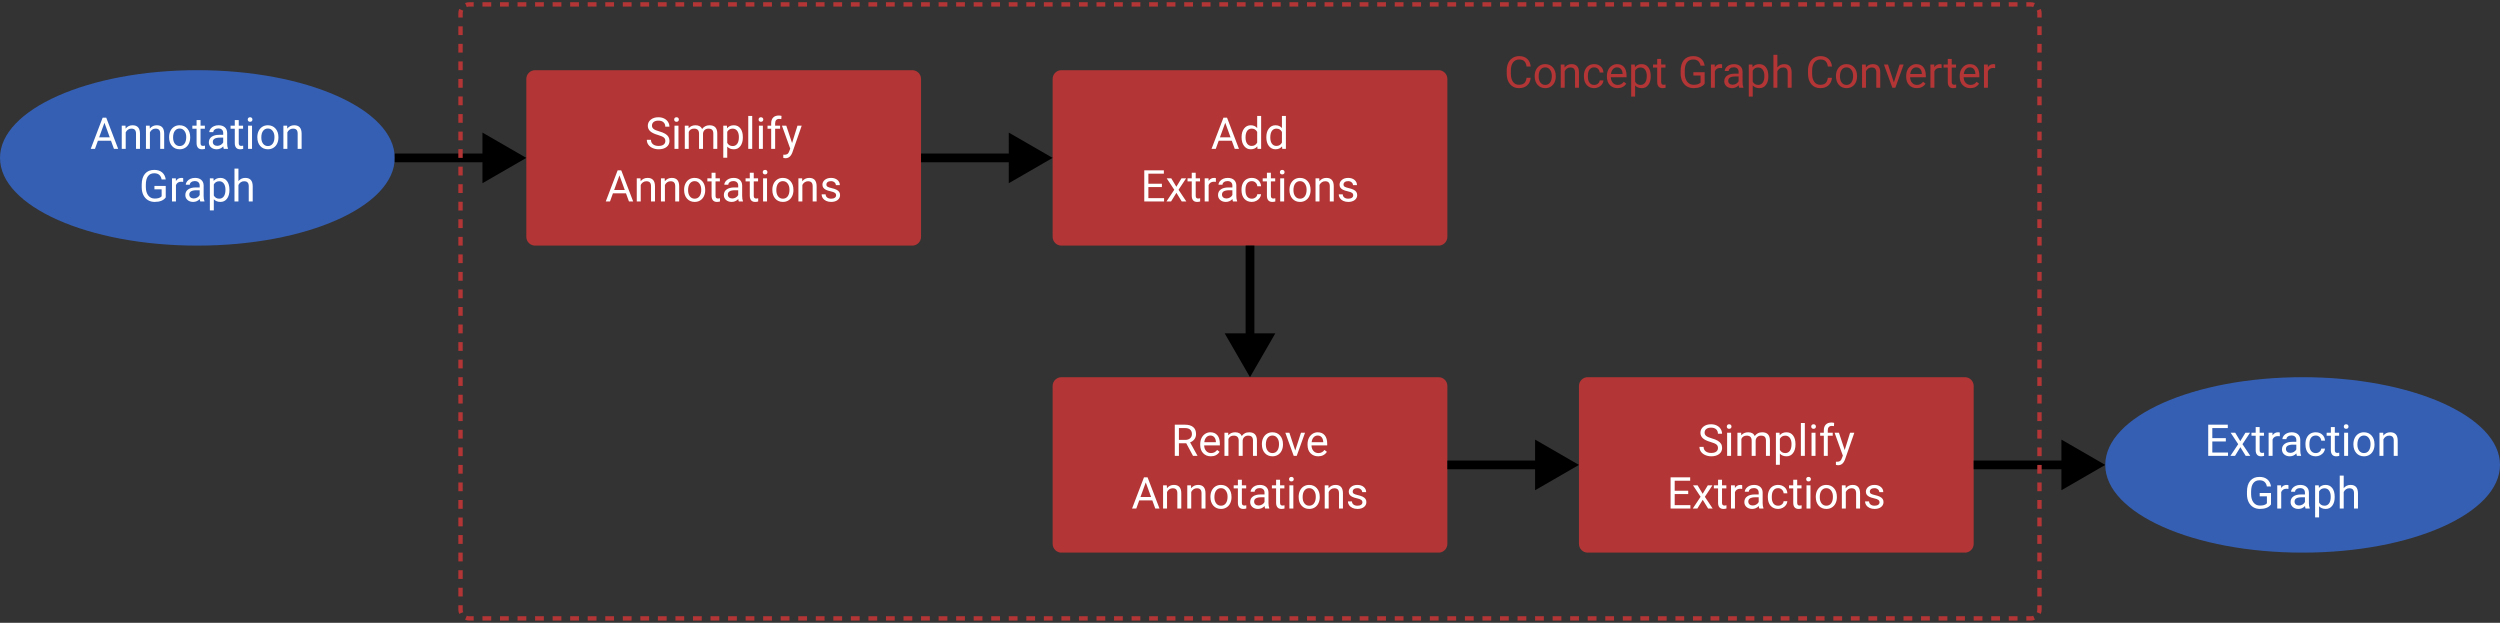 <svg width="570" height="142" viewBox="0 0 570 142" version="1.1" xmlns="http://www.w3.org/2000/svg" xmlns:xlink="http://www.w3.org/1999/xlink">
<rect x="0" y="0" width="570" height="142" fill="#333333" stroke="none"/>
<title>transformationPipeline</title>
<desc>Created using Figma</desc>
<g id="Canvas" transform="translate(-655 -1234)">
<clipPath id="clip-0" clip-rule="evenodd">
<path d="M 655 1234L 1225 1234L 1225 1376L 655 1376L 655 1234Z" fill="#FFFFFF"/>
</clipPath>
<g id="transformationPipeline" clip-path="url(#clip-0)">
<g id="Group">
<g id="Rectangle 6">
<use xlink:href="#path0_fill" transform="translate(775 1250)" fill="#B33535"/>
</g>
<g id="Simplify Annotations">
<use xlink:href="#path1_fill" transform="translate(775 1265.94)" fill="#FFFFFF"/>
</g>
</g>
<g id="Group">
<g id="Rectangle 6">
<use xlink:href="#path0_fill" transform="translate(895 1250)" fill="#B33535"/>
</g>
<g id="Add Extractions">
<use xlink:href="#path2_fill" transform="translate(895 1265.94)" fill="#FFFFFF"/>
</g>
</g>
<g id="Group">
<g id="Rectangle 6">
<use xlink:href="#path0_fill" transform="translate(895 1320)" fill="#B33535"/>
</g>
<g id="Remove Annotations">
<use xlink:href="#path3_fill" transform="translate(895 1335.94)" fill="#FFFFFF"/>
</g>
</g>
<g id="Group">
<g id="Rectangle 6">
<use xlink:href="#path0_fill" transform="translate(1015 1320)" fill="#B33535"/>
</g>
<g id="Simplify Extractions">
<use xlink:href="#path4_fill" transform="translate(1015 1335.94)" fill="#FFFFFF"/>
</g>
</g>
<g id="Group">
<g id="Ellipse 6">
<use xlink:href="#path5_fill" transform="translate(655 1250)" fill="#355FB3"/>
</g>
<g id="Annotation Graph">
<use xlink:href="#path6_fill" transform="translate(655 1265.94)" fill="#FFFFFF"/>
</g>
</g>
<g id="Group">
<g id="Ellipse 6">
<use xlink:href="#path5_fill" transform="translate(1135 1320)" fill="#355FB3"/>
</g>
<g id="Extraction Graph">
<use xlink:href="#path7_fill" transform="translate(1135 1335.94)" fill="#FFFFFF"/>
</g>
</g>
<g id="Arrow">
<use xlink:href="#path8_stroke" transform="translate(745 1270)"/>
</g>
<g id="Arrow">
<use xlink:href="#path8_stroke" transform="translate(865 1270)"/>
</g>
<g id="Arrow">
<use xlink:href="#path8_stroke" transform="translate(985 1340)"/>
</g>
<g id="Arrow">
<use xlink:href="#path8_stroke" transform="translate(1105 1340)"/>
</g>
<g id="Arrow">
<use xlink:href="#path8_stroke" transform="matrix(7.17448e-17 1 -1 5.55112e-17 940 1290)"/>
</g>
<g id="Rectangle">
<use xlink:href="#path9_stroke" transform="translate(760 1235)" fill="#B33535"/>
</g>
<g id="Concept Graph Converter">
<use xlink:href="#path10_fill" transform="translate(991 1235)" fill="#B33535"/>
</g>
</g>
</g>
<defs>
<path id="path0_fill" d="M 0 2C 0 0.895 0.895 0 2 0L 88 0C 89.105 0 90 0.895 90 2L 90 38C 90 39.105 89.105 40 88 40L 2 40C 0.895 40 0 39.105 0 38L 0 2Z"/>
<path id="path1_fill" d="M 30.005 -1.169C 29.201 -1.4 28.615 -1.683 28.247 -2.019C 27.883 -2.357 27.7 -2.774 27.7 -3.269C 27.7 -3.828 27.923 -4.291 28.369 -4.655C 28.818 -5.023 29.401 -5.207 30.117 -5.207C 30.605 -5.207 31.04 -5.113 31.421 -4.924C 31.805 -4.735 32.101 -4.475 32.31 -4.143C 32.521 -3.811 32.627 -3.448 32.627 -3.054L 31.685 -3.054C 31.685 -3.483 31.548 -3.82 31.274 -4.064C 31.001 -4.312 30.615 -4.436 30.117 -4.436C 29.655 -4.436 29.294 -4.333 29.033 -4.128C 28.776 -3.926 28.648 -3.645 28.648 -3.283C 28.648 -2.993 28.77 -2.748 29.014 -2.546C 29.261 -2.347 29.679 -2.165 30.269 -1.999C 30.861 -1.833 31.323 -1.649 31.655 -1.447C 31.991 -1.249 32.238 -1.016 32.398 -0.749C 32.56 -0.482 32.642 -0.168 32.642 0.193C 32.642 0.77 32.417 1.232 31.968 1.58C 31.519 1.925 30.918 2.098 30.166 2.098C 29.678 2.098 29.222 2.005 28.799 1.819C 28.376 1.631 28.049 1.373 27.817 1.048C 27.59 0.722 27.476 0.353 27.476 -0.061L 28.418 -0.061C 28.418 0.369 28.576 0.709 28.892 0.96C 29.211 1.207 29.635 1.331 30.166 1.331C 30.661 1.331 31.04 1.23 31.304 1.028C 31.567 0.826 31.699 0.551 31.699 0.203C 31.699 -0.145 31.577 -0.414 31.333 -0.603C 31.089 -0.795 30.646 -0.983 30.005 -1.169ZM 34.688 2L 33.784 2L 33.784 -3.283L 34.688 -3.283L 34.688 2ZM 33.711 -4.685C 33.711 -4.831 33.755 -4.955 33.843 -5.056C 33.934 -5.157 34.067 -5.207 34.243 -5.207C 34.419 -5.207 34.552 -5.157 34.644 -5.056C 34.735 -4.955 34.78 -4.831 34.78 -4.685C 34.78 -4.538 34.735 -4.416 34.644 -4.318C 34.552 -4.221 34.419 -4.172 34.243 -4.172C 34.067 -4.172 33.934 -4.221 33.843 -4.318C 33.755 -4.416 33.711 -4.538 33.711 -4.685ZM 36.987 -3.283L 37.012 -2.697C 37.399 -3.153 37.922 -3.381 38.579 -3.381C 39.318 -3.381 39.821 -3.098 40.088 -2.531C 40.264 -2.785 40.492 -2.99 40.772 -3.146C 41.055 -3.303 41.388 -3.381 41.773 -3.381C 42.931 -3.381 43.52 -2.767 43.54 -1.54L 43.54 2L 42.637 2L 42.637 -1.486C 42.637 -1.864 42.55 -2.146 42.378 -2.331C 42.205 -2.52 41.916 -2.614 41.509 -2.614C 41.173 -2.614 40.895 -2.513 40.674 -2.312C 40.453 -2.113 40.324 -1.844 40.288 -1.506L 40.288 2L 39.38 2L 39.38 -1.462C 39.38 -2.23 39.004 -2.614 38.252 -2.614C 37.66 -2.614 37.254 -2.362 37.036 -1.857L 37.036 2L 36.133 2L 36.133 -3.283L 36.987 -3.283ZM 49.37 -0.583C 49.37 0.221 49.186 0.869 48.818 1.36C 48.45 1.852 47.953 2.098 47.324 2.098C 46.683 2.098 46.178 1.894 45.81 1.487L 45.81 4.031L 44.907 4.031L 44.907 -3.283L 45.732 -3.283L 45.776 -2.697C 46.144 -3.153 46.655 -3.381 47.31 -3.381C 47.944 -3.381 48.446 -3.142 48.813 -2.663C 49.185 -2.185 49.37 -1.519 49.37 -0.666L 49.37 -0.583ZM 48.467 -0.686C 48.467 -1.281 48.34 -1.752 48.086 -2.097C 47.832 -2.442 47.484 -2.614 47.041 -2.614C 46.494 -2.614 46.084 -2.372 45.81 -1.887L 45.81 0.638C 46.081 1.119 46.494 1.36 47.051 1.36C 47.484 1.36 47.827 1.189 48.081 0.848C 48.338 0.503 48.467 -0.008 48.467 -0.686ZM 51.504 2L 50.601 2L 50.601 -5.5L 51.504 -5.5L 51.504 2ZM 53.935 2L 53.032 2L 53.032 -3.283L 53.935 -3.283L 53.935 2ZM 52.959 -4.685C 52.959 -4.831 53.003 -4.955 53.091 -5.056C 53.182 -5.157 53.315 -5.207 53.491 -5.207C 53.667 -5.207 53.8 -5.157 53.892 -5.056C 53.983 -4.955 54.028 -4.831 54.028 -4.685C 54.028 -4.538 53.983 -4.416 53.892 -4.318C 53.8 -4.221 53.667 -4.172 53.491 -4.172C 53.315 -4.172 53.182 -4.221 53.091 -4.318C 53.003 -4.416 52.959 -4.538 52.959 -4.685ZM 55.83 2L 55.83 -2.585L 54.995 -2.585L 54.995 -3.283L 55.83 -3.283L 55.83 -3.825C 55.83 -4.392 55.981 -4.829 56.284 -5.139C 56.587 -5.448 57.015 -5.603 57.568 -5.603C 57.777 -5.603 57.983 -5.575 58.188 -5.52L 58.14 -4.787C 57.987 -4.816 57.824 -4.831 57.651 -4.831C 57.358 -4.831 57.132 -4.745 56.973 -4.572C 56.813 -4.403 56.733 -4.159 56.733 -3.84L 56.733 -3.283L 57.861 -3.283L 57.861 -2.585L 56.733 -2.585L 56.733 2L 55.83 2ZM 60.591 0.677L 61.821 -3.283L 62.788 -3.283L 60.664 2.815C 60.335 3.694 59.813 4.134 59.097 4.134L 58.926 4.119L 58.589 4.056L 58.589 3.323L 58.833 3.343C 59.139 3.343 59.377 3.281 59.546 3.157C 59.718 3.034 59.86 2.807 59.971 2.479L 60.171 1.941L 58.286 -3.283L 59.273 -3.283L 60.591 0.677ZM 22.725 12.145L 19.746 12.145L 19.077 14L 18.11 14L 20.825 6.891L 21.645 6.891L 24.365 14L 23.403 14L 22.725 12.145ZM 20.029 11.373L 22.446 11.373L 21.235 8.048L 20.029 11.373ZM 26.035 8.717L 26.064 9.381C 26.468 8.873 26.995 8.619 27.646 8.619C 28.763 8.619 29.326 9.249 29.336 10.509L 29.336 14L 28.433 14L 28.433 10.504C 28.429 10.123 28.341 9.841 28.169 9.659C 28 9.477 27.734 9.386 27.373 9.386C 27.08 9.386 26.823 9.464 26.602 9.62C 26.38 9.776 26.208 9.981 26.084 10.235L 26.084 14L 25.181 14L 25.181 8.717L 26.035 8.717ZM 31.553 8.717L 31.582 9.381C 31.986 8.873 32.513 8.619 33.164 8.619C 34.281 8.619 34.844 9.249 34.853 10.509L 34.853 14L 33.95 14L 33.95 10.504C 33.947 10.123 33.859 9.841 33.687 9.659C 33.517 9.477 33.252 9.386 32.891 9.386C 32.598 9.386 32.34 9.464 32.119 9.62C 31.898 9.776 31.725 9.981 31.602 10.235L 31.602 14L 30.698 14L 30.698 8.717L 31.553 8.717ZM 35.977 11.31C 35.977 10.792 36.078 10.326 36.279 9.913C 36.484 9.5 36.768 9.181 37.129 8.956C 37.493 8.731 37.908 8.619 38.374 8.619C 39.093 8.619 39.675 8.868 40.117 9.366C 40.563 9.864 40.786 10.527 40.786 11.354L 40.786 11.417C 40.786 11.931 40.687 12.394 40.488 12.804C 40.293 13.211 40.011 13.528 39.644 13.756C 39.279 13.984 38.859 14.098 38.384 14.098C 37.668 14.098 37.087 13.849 36.641 13.351C 36.198 12.852 35.977 12.193 35.977 11.373L 35.977 11.31ZM 36.885 11.417C 36.885 12.003 37.02 12.473 37.29 12.828C 37.563 13.183 37.928 13.36 38.384 13.36C 38.843 13.36 39.207 13.181 39.477 12.823C 39.748 12.462 39.883 11.957 39.883 11.31C 39.883 10.73 39.745 10.261 39.468 9.903C 39.194 9.542 38.83 9.361 38.374 9.361C 37.928 9.361 37.568 9.539 37.295 9.894C 37.022 10.248 36.885 10.756 36.885 11.417ZM 43.145 7.438L 43.145 8.717L 44.131 8.717L 44.131 9.415L 43.145 9.415L 43.145 12.691C 43.145 12.903 43.188 13.062 43.276 13.17C 43.364 13.274 43.514 13.326 43.726 13.326C 43.83 13.326 43.973 13.307 44.155 13.268L 44.155 14C 43.918 14.065 43.687 14.098 43.462 14.098C 43.058 14.098 42.754 13.976 42.549 13.731C 42.344 13.487 42.241 13.141 42.241 12.691L 42.241 9.415L 41.279 9.415L 41.279 8.717L 42.241 8.717L 42.241 7.438L 43.145 7.438ZM 48.452 14C 48.4 13.896 48.358 13.71 48.325 13.443C 47.905 13.88 47.404 14.098 46.821 14.098C 46.3 14.098 45.872 13.951 45.537 13.658C 45.205 13.362 45.039 12.988 45.039 12.535C 45.039 11.985 45.247 11.559 45.664 11.256C 46.084 10.95 46.673 10.797 47.432 10.797L 48.31 10.797L 48.31 10.382C 48.31 10.066 48.216 9.815 48.027 9.63C 47.839 9.441 47.56 9.347 47.192 9.347C 46.87 9.347 46.6 9.428 46.382 9.591C 46.164 9.754 46.055 9.951 46.055 10.182L 45.147 10.182C 45.147 9.918 45.239 9.664 45.425 9.42C 45.614 9.173 45.867 8.977 46.187 8.834C 46.509 8.691 46.862 8.619 47.246 8.619C 47.855 8.619 48.332 8.772 48.677 9.078C 49.022 9.381 49.201 9.799 49.214 10.333L 49.214 12.765C 49.214 13.25 49.276 13.635 49.399 13.922L 49.399 14L 48.452 14ZM 46.953 13.312C 47.236 13.312 47.505 13.238 47.759 13.092C 48.013 12.945 48.197 12.755 48.31 12.521L 48.31 11.437L 47.602 11.437C 46.496 11.437 45.942 11.76 45.942 12.408C 45.942 12.691 46.037 12.913 46.226 13.072C 46.414 13.232 46.657 13.312 46.953 13.312ZM 51.855 7.438L 51.855 8.717L 52.842 8.717L 52.842 9.415L 51.855 9.415L 51.855 12.691C 51.855 12.903 51.899 13.062 51.987 13.17C 52.075 13.274 52.225 13.326 52.437 13.326C 52.541 13.326 52.684 13.307 52.866 13.268L 52.866 14C 52.629 14.065 52.398 14.098 52.173 14.098C 51.769 14.098 51.465 13.976 51.26 13.731C 51.055 13.487 50.952 13.141 50.952 12.691L 50.952 9.415L 49.99 9.415L 49.99 8.717L 50.952 8.717L 50.952 7.438L 51.855 7.438ZM 54.883 14L 53.98 14L 53.98 8.717L 54.883 8.717L 54.883 14ZM 53.906 7.315C 53.906 7.169 53.95 7.045 54.038 6.944C 54.129 6.843 54.263 6.793 54.438 6.793C 54.614 6.793 54.748 6.843 54.839 6.944C 54.93 7.045 54.976 7.169 54.976 7.315C 54.976 7.462 54.93 7.584 54.839 7.682C 54.748 7.779 54.614 7.828 54.438 7.828C 54.263 7.828 54.129 7.779 54.038 7.682C 53.95 7.584 53.906 7.462 53.906 7.315ZM 56.094 11.31C 56.094 10.792 56.195 10.326 56.397 9.913C 56.602 9.5 56.885 9.181 57.246 8.956C 57.611 8.731 58.026 8.619 58.491 8.619C 59.211 8.619 59.792 8.868 60.234 9.366C 60.68 9.864 60.903 10.527 60.903 11.354L 60.903 11.417C 60.903 11.931 60.804 12.394 60.605 12.804C 60.41 13.211 60.129 13.528 59.761 13.756C 59.396 13.984 58.976 14.098 58.501 14.098C 57.785 14.098 57.204 13.849 56.758 13.351C 56.315 12.852 56.094 12.193 56.094 11.373L 56.094 11.31ZM 57.002 11.417C 57.002 12.003 57.137 12.473 57.407 12.828C 57.681 13.183 58.045 13.36 58.501 13.36C 58.96 13.36 59.325 13.181 59.595 12.823C 59.865 12.462 60 11.957 60 11.31C 60 10.73 59.862 10.261 59.585 9.903C 59.312 9.542 58.947 9.361 58.491 9.361C 58.045 9.361 57.685 9.539 57.412 9.894C 57.139 10.248 57.002 10.756 57.002 11.417ZM 62.891 8.717L 62.92 9.381C 63.324 8.873 63.851 8.619 64.502 8.619C 65.618 8.619 66.182 9.249 66.191 10.509L 66.191 14L 65.288 14L 65.288 10.504C 65.285 10.123 65.197 9.841 65.024 9.659C 64.855 9.477 64.59 9.386 64.228 9.386C 63.935 9.386 63.678 9.464 63.457 9.62C 63.236 9.776 63.063 9.981 62.94 10.235L 62.94 14L 62.036 14L 62.036 8.717L 62.891 8.717ZM 70.63 12.599C 70.63 12.354 70.537 12.166 70.352 12.032C 70.169 11.896 69.849 11.778 69.39 11.681C 68.934 11.583 68.571 11.466 68.301 11.329C 68.034 11.192 67.835 11.03 67.705 10.841C 67.578 10.652 67.515 10.427 67.515 10.167C 67.515 9.734 67.697 9.368 68.061 9.068C 68.429 8.769 68.898 8.619 69.468 8.619C 70.067 8.619 70.552 8.774 70.923 9.083C 71.297 9.392 71.484 9.788 71.484 10.27L 70.576 10.27C 70.576 10.022 70.47 9.809 70.259 9.63C 70.05 9.451 69.787 9.361 69.468 9.361C 69.139 9.361 68.882 9.433 68.696 9.576C 68.511 9.719 68.418 9.907 68.418 10.138C 68.418 10.356 68.504 10.52 68.677 10.631C 68.849 10.742 69.16 10.847 69.609 10.948C 70.062 11.049 70.428 11.17 70.708 11.31C 70.988 11.45 71.195 11.619 71.328 11.817C 71.465 12.013 71.533 12.252 71.533 12.535C 71.533 13.007 71.344 13.386 70.967 13.673C 70.589 13.956 70.099 14.098 69.497 14.098C 69.074 14.098 68.7 14.023 68.374 13.873C 68.049 13.723 67.793 13.515 67.607 13.248C 67.425 12.978 67.334 12.687 67.334 12.374L 68.237 12.374C 68.254 12.677 68.374 12.918 68.599 13.097C 68.826 13.273 69.126 13.36 69.497 13.36C 69.839 13.36 70.112 13.292 70.317 13.155C 70.526 13.015 70.63 12.83 70.63 12.599Z"/>
<path id="path2_fill" d="M 40.845 0.145L 37.866 0.145L 37.197 2L 36.23 2L 38.945 -5.109L 39.766 -5.109L 42.485 2L 41.523 2L 40.845 0.145ZM 38.149 -0.627L 40.566 -0.627L 39.355 -3.952L 38.149 -0.627ZM 43.081 -0.686C 43.081 -1.496 43.273 -2.147 43.657 -2.639C 44.041 -3.133 44.544 -3.381 45.166 -3.381C 45.785 -3.381 46.274 -3.169 46.636 -2.746L 46.636 -5.5L 47.539 -5.5L 47.539 2L 46.709 2L 46.665 1.434C 46.304 1.876 45.801 2.098 45.156 2.098C 44.544 2.098 44.045 1.847 43.657 1.346C 43.273 0.844 43.081 0.19 43.081 -0.617L 43.081 -0.686ZM 43.984 -0.583C 43.984 0.016 44.108 0.485 44.355 0.823C 44.603 1.162 44.945 1.331 45.381 1.331C 45.954 1.331 46.372 1.074 46.636 0.56L 46.636 -1.867C 46.366 -2.365 45.95 -2.614 45.391 -2.614C 44.948 -2.614 44.603 -2.443 44.355 -2.102C 44.108 -1.76 43.984 -1.254 43.984 -0.583ZM 48.726 -0.686C 48.726 -1.496 48.918 -2.147 49.302 -2.639C 49.686 -3.133 50.189 -3.381 50.81 -3.381C 51.429 -3.381 51.919 -3.169 52.28 -2.746L 52.28 -5.5L 53.184 -5.5L 53.184 2L 52.353 2L 52.31 1.434C 51.948 1.876 51.445 2.098 50.801 2.098C 50.189 2.098 49.689 1.847 49.302 1.346C 48.918 0.844 48.726 0.19 48.726 -0.617L 48.726 -0.686ZM 49.629 -0.583C 49.629 0.016 49.753 0.485 50 0.823C 50.247 1.162 50.589 1.331 51.025 1.331C 51.598 1.331 52.017 1.074 52.28 0.56L 52.28 -1.867C 52.01 -2.365 51.595 -2.614 51.035 -2.614C 50.592 -2.614 50.247 -2.443 50 -2.102C 49.753 -1.76 49.629 -1.254 49.629 -0.583ZM 24.912 10.714L 21.831 10.714L 21.831 13.233L 25.41 13.233L 25.41 14L 20.894 14L 20.894 6.891L 25.361 6.891L 25.361 7.662L 21.831 7.662L 21.831 9.947L 24.912 9.947L 24.912 10.714ZM 28.208 10.646L 29.38 8.717L 30.435 8.717L 28.706 11.329L 30.488 14L 29.443 14L 28.223 12.023L 27.002 14L 25.952 14L 27.734 11.329L 26.006 8.717L 27.051 8.717L 28.208 10.646ZM 32.622 7.438L 32.622 8.717L 33.608 8.717L 33.608 9.415L 32.622 9.415L 32.622 12.691C 32.622 12.903 32.666 13.062 32.754 13.17C 32.842 13.274 32.992 13.326 33.203 13.326C 33.307 13.326 33.45 13.307 33.633 13.268L 33.633 14C 33.395 14.065 33.164 14.098 32.94 14.098C 32.536 14.098 32.231 13.976 32.026 13.731C 31.821 13.487 31.719 13.141 31.719 12.691L 31.719 9.415L 30.757 9.415L 30.757 8.717L 31.719 8.717L 31.719 7.438L 32.622 7.438ZM 37.222 9.527C 37.085 9.505 36.937 9.493 36.777 9.493C 36.185 9.493 35.783 9.745 35.571 10.25L 35.571 14L 34.668 14L 34.668 8.717L 35.547 8.717L 35.562 9.327C 35.858 8.855 36.278 8.619 36.821 8.619C 36.997 8.619 37.13 8.642 37.222 8.688L 37.222 9.527ZM 41.123 14C 41.071 13.896 41.029 13.71 40.996 13.443C 40.576 13.88 40.075 14.098 39.492 14.098C 38.971 14.098 38.543 13.951 38.208 13.658C 37.876 13.362 37.71 12.988 37.71 12.535C 37.71 11.985 37.918 11.559 38.335 11.256C 38.755 10.95 39.344 10.797 40.102 10.797L 40.981 10.797L 40.981 10.382C 40.981 10.066 40.887 9.815 40.698 9.63C 40.509 9.441 40.231 9.347 39.863 9.347C 39.541 9.347 39.271 9.428 39.053 9.591C 38.835 9.754 38.726 9.951 38.726 10.182L 37.817 10.182C 37.817 9.918 37.91 9.664 38.096 9.42C 38.285 9.173 38.538 8.977 38.857 8.834C 39.18 8.691 39.533 8.619 39.917 8.619C 40.526 8.619 41.003 8.772 41.348 9.078C 41.693 9.381 41.872 9.799 41.885 10.333L 41.885 12.765C 41.885 13.25 41.947 13.635 42.07 13.922L 42.07 14L 41.123 14ZM 39.624 13.312C 39.907 13.312 40.176 13.238 40.43 13.092C 40.684 12.945 40.867 12.755 40.981 12.521L 40.981 11.437L 40.273 11.437C 39.167 11.437 38.613 11.76 38.613 12.408C 38.613 12.691 38.708 12.913 38.897 13.072C 39.085 13.232 39.328 13.312 39.624 13.312ZM 45.42 13.36C 45.742 13.36 46.024 13.263 46.265 13.067C 46.505 12.872 46.639 12.628 46.665 12.335L 47.52 12.335C 47.503 12.638 47.399 12.926 47.207 13.199C 47.015 13.473 46.758 13.691 46.435 13.854C 46.117 14.016 45.778 14.098 45.42 14.098C 44.7 14.098 44.128 13.858 43.701 13.38C 43.278 12.898 43.066 12.241 43.066 11.407L 43.066 11.256C 43.066 10.742 43.161 10.284 43.35 9.884C 43.538 9.483 43.809 9.173 44.16 8.951C 44.515 8.73 44.933 8.619 45.415 8.619C 46.008 8.619 46.499 8.797 46.89 9.151C 47.283 9.506 47.493 9.967 47.52 10.533L 46.665 10.533C 46.639 10.191 46.509 9.911 46.274 9.693C 46.043 9.472 45.757 9.361 45.415 9.361C 44.956 9.361 44.6 9.527 44.346 9.859C 44.095 10.188 43.97 10.665 43.97 11.29L 43.97 11.461C 43.97 12.07 44.095 12.538 44.346 12.867C 44.596 13.196 44.954 13.36 45.42 13.36ZM 49.761 7.438L 49.761 8.717L 50.747 8.717L 50.747 9.415L 49.761 9.415L 49.761 12.691C 49.761 12.903 49.805 13.062 49.893 13.17C 49.98 13.274 50.13 13.326 50.342 13.326C 50.446 13.326 50.589 13.307 50.772 13.268L 50.772 14C 50.534 14.065 50.303 14.098 50.078 14.098C 49.675 14.098 49.37 13.976 49.165 13.731C 48.96 13.487 48.857 13.141 48.857 12.691L 48.857 9.415L 47.895 9.415L 47.895 8.717L 48.857 8.717L 48.857 7.438L 49.761 7.438ZM 52.788 14L 51.885 14L 51.885 8.717L 52.788 8.717L 52.788 14ZM 51.812 7.315C 51.812 7.169 51.855 7.045 51.943 6.944C 52.035 6.843 52.168 6.793 52.344 6.793C 52.52 6.793 52.653 6.843 52.744 6.944C 52.835 7.045 52.881 7.169 52.881 7.315C 52.881 7.462 52.835 7.584 52.744 7.682C 52.653 7.779 52.52 7.828 52.344 7.828C 52.168 7.828 52.035 7.779 51.943 7.682C 51.855 7.584 51.812 7.462 51.812 7.315ZM 53.999 11.31C 53.999 10.792 54.1 10.326 54.302 9.913C 54.507 9.5 54.79 9.181 55.151 8.956C 55.516 8.731 55.931 8.619 56.397 8.619C 57.116 8.619 57.697 8.868 58.14 9.366C 58.586 9.864 58.809 10.527 58.809 11.354L 58.809 11.417C 58.809 11.931 58.709 12.394 58.511 12.804C 58.315 13.211 58.034 13.528 57.666 13.756C 57.301 13.984 56.882 14.098 56.406 14.098C 55.69 14.098 55.109 13.849 54.663 13.351C 54.22 12.852 53.999 12.193 53.999 11.373L 53.999 11.31ZM 54.907 11.417C 54.907 12.003 55.042 12.473 55.312 12.828C 55.586 13.183 55.95 13.36 56.406 13.36C 56.865 13.36 57.23 13.181 57.5 12.823C 57.77 12.462 57.905 11.957 57.905 11.31C 57.905 10.73 57.767 10.261 57.49 9.903C 57.217 9.542 56.852 9.361 56.397 9.361C 55.95 9.361 55.591 9.539 55.317 9.894C 55.044 10.248 54.907 10.756 54.907 11.417ZM 60.796 8.717L 60.825 9.381C 61.229 8.873 61.756 8.619 62.407 8.619C 63.524 8.619 64.087 9.249 64.097 10.509L 64.097 14L 63.193 14L 63.193 10.504C 63.19 10.123 63.102 9.841 62.93 9.659C 62.76 9.477 62.495 9.386 62.134 9.386C 61.841 9.386 61.584 9.464 61.362 9.62C 61.141 9.776 60.968 9.981 60.845 10.235L 60.845 14L 59.941 14L 59.941 8.717L 60.796 8.717ZM 68.535 12.599C 68.535 12.354 68.442 12.166 68.257 12.032C 68.075 11.896 67.754 11.778 67.295 11.681C 66.839 11.583 66.476 11.466 66.206 11.329C 65.939 11.192 65.741 11.03 65.61 10.841C 65.483 10.652 65.42 10.427 65.42 10.167C 65.42 9.734 65.602 9.368 65.967 9.068C 66.335 8.769 66.803 8.619 67.373 8.619C 67.972 8.619 68.457 8.774 68.828 9.083C 69.203 9.392 69.39 9.788 69.39 10.27L 68.481 10.27C 68.481 10.022 68.376 9.809 68.164 9.63C 67.956 9.451 67.692 9.361 67.373 9.361C 67.044 9.361 66.787 9.433 66.602 9.576C 66.416 9.719 66.323 9.907 66.323 10.138C 66.323 10.356 66.409 10.52 66.582 10.631C 66.755 10.742 67.065 10.847 67.515 10.948C 67.967 11.049 68.333 11.17 68.613 11.31C 68.893 11.45 69.1 11.619 69.233 11.817C 69.37 12.013 69.439 12.252 69.439 12.535C 69.439 13.007 69.25 13.386 68.872 13.673C 68.495 13.956 68.005 14.098 67.402 14.098C 66.979 14.098 66.605 14.023 66.279 13.873C 65.954 13.723 65.698 13.515 65.513 13.248C 65.33 12.978 65.239 12.687 65.239 12.374L 66.143 12.374C 66.159 12.677 66.279 12.918 66.504 13.097C 66.732 13.273 67.031 13.36 67.402 13.36C 67.744 13.36 68.018 13.292 68.223 13.155C 68.431 13.015 68.535 12.83 68.535 12.599Z"/>
<path id="path3_fill" d="M 30.464 -0.876L 28.794 -0.876L 28.794 2L 27.852 2L 27.852 -5.109L 30.205 -5.109C 31.006 -5.109 31.621 -4.927 32.051 -4.562C 32.484 -4.198 32.7 -3.667 32.7 -2.971C 32.7 -2.528 32.58 -2.142 32.339 -1.813C 32.101 -1.485 31.769 -1.239 31.343 -1.076L 33.013 1.941L 33.013 2L 32.007 2L 30.464 -0.876ZM 28.794 -1.643L 30.234 -1.643C 30.7 -1.643 31.069 -1.763 31.343 -2.004C 31.619 -2.245 31.758 -2.567 31.758 -2.971C 31.758 -3.41 31.626 -3.747 31.362 -3.981C 31.102 -4.216 30.724 -4.335 30.23 -4.338L 28.794 -4.338L 28.794 -1.643ZM 36.069 2.098C 35.353 2.098 34.77 1.863 34.321 1.395C 33.872 0.923 33.648 0.293 33.648 -0.495L 33.648 -0.661C 33.648 -1.185 33.747 -1.652 33.945 -2.062C 34.147 -2.476 34.427 -2.798 34.785 -3.029C 35.147 -3.264 35.537 -3.381 35.957 -3.381C 36.644 -3.381 37.178 -3.155 37.559 -2.702C 37.94 -2.25 38.13 -1.602 38.13 -0.759L 38.13 -0.383L 34.551 -0.383C 34.564 0.138 34.715 0.56 35.005 0.882C 35.298 1.201 35.669 1.36 36.118 1.36C 36.437 1.36 36.707 1.295 36.929 1.165C 37.15 1.035 37.344 0.862 37.51 0.647L 38.062 1.077C 37.619 1.757 36.955 2.098 36.069 2.098ZM 35.957 -2.639C 35.592 -2.639 35.286 -2.505 35.039 -2.238C 34.792 -1.975 34.639 -1.604 34.58 -1.125L 37.227 -1.125L 37.227 -1.193C 37.2 -1.652 37.077 -2.007 36.855 -2.258C 36.634 -2.512 36.335 -2.639 35.957 -2.639ZM 40.029 -3.283L 40.054 -2.697C 40.441 -3.153 40.964 -3.381 41.621 -3.381C 42.36 -3.381 42.863 -3.098 43.13 -2.531C 43.306 -2.785 43.533 -2.99 43.813 -3.146C 44.097 -3.303 44.43 -3.381 44.815 -3.381C 45.973 -3.381 46.562 -2.767 46.582 -1.54L 46.582 2L 45.679 2L 45.679 -1.486C 45.679 -1.864 45.592 -2.146 45.42 -2.331C 45.247 -2.52 44.958 -2.614 44.551 -2.614C 44.215 -2.614 43.937 -2.513 43.716 -2.312C 43.495 -2.113 43.366 -1.844 43.33 -1.506L 43.33 2L 42.422 2L 42.422 -1.462C 42.422 -2.23 42.046 -2.614 41.294 -2.614C 40.702 -2.614 40.296 -2.362 40.078 -1.857L 40.078 2L 39.175 2L 39.175 -3.283L 40.029 -3.283ZM 47.71 -0.69C 47.71 -1.208 47.811 -1.673 48.013 -2.087C 48.218 -2.5 48.501 -2.819 48.862 -3.044C 49.227 -3.269 49.642 -3.381 50.107 -3.381C 50.827 -3.381 51.408 -3.132 51.851 -2.634C 52.297 -2.136 52.52 -1.473 52.52 -0.646L 52.52 -0.583C 52.52 -0.069 52.42 0.394 52.222 0.804C 52.026 1.211 51.745 1.528 51.377 1.756C 51.012 1.984 50.592 2.098 50.117 2.098C 49.401 2.098 48.82 1.849 48.374 1.351C 47.931 0.853 47.71 0.193 47.71 -0.627L 47.71 -0.69ZM 48.618 -0.583C 48.618 0.003 48.753 0.473 49.023 0.828C 49.297 1.183 49.661 1.36 50.117 1.36C 50.576 1.36 50.941 1.181 51.211 0.823C 51.481 0.462 51.616 -0.043 51.616 -0.69C 51.616 -1.27 51.478 -1.739 51.201 -2.097C 50.928 -2.458 50.563 -2.639 50.107 -2.639C 49.661 -2.639 49.302 -2.461 49.028 -2.106C 48.755 -1.752 48.618 -1.244 48.618 -0.583ZM 55.317 0.774L 56.626 -3.283L 57.549 -3.283L 55.654 2L 54.966 2L 53.052 -3.283L 53.975 -3.283L 55.317 0.774ZM 60.542 2.098C 59.826 2.098 59.243 1.863 58.794 1.395C 58.345 0.923 58.12 0.293 58.12 -0.495L 58.12 -0.661C 58.12 -1.185 58.219 -1.652 58.418 -2.062C 58.62 -2.476 58.9 -2.798 59.258 -3.029C 59.619 -3.264 60.01 -3.381 60.43 -3.381C 61.117 -3.381 61.65 -3.155 62.031 -2.702C 62.412 -2.25 62.602 -1.602 62.602 -0.759L 62.602 -0.383L 59.023 -0.383C 59.036 0.138 59.188 0.56 59.477 0.882C 59.77 1.201 60.142 1.36 60.591 1.36C 60.91 1.36 61.18 1.295 61.401 1.165C 61.623 1.035 61.816 0.862 61.982 0.647L 62.534 1.077C 62.092 1.757 61.427 2.098 60.542 2.098ZM 60.43 -2.639C 60.065 -2.639 59.759 -2.505 59.512 -2.238C 59.264 -1.975 59.111 -1.604 59.053 -1.125L 61.699 -1.125L 61.699 -1.193C 61.673 -1.652 61.55 -2.007 61.328 -2.258C 61.107 -2.512 60.807 -2.639 60.43 -2.639ZM 22.725 12.145L 19.746 12.145L 19.077 14L 18.11 14L 20.825 6.891L 21.645 6.891L 24.365 14L 23.403 14L 22.725 12.145ZM 20.029 11.373L 22.446 11.373L 21.235 8.048L 20.029 11.373ZM 26.035 8.717L 26.064 9.381C 26.468 8.873 26.995 8.619 27.646 8.619C 28.763 8.619 29.326 9.249 29.336 10.509L 29.336 14L 28.433 14L 28.433 10.504C 28.429 10.123 28.341 9.841 28.169 9.659C 28 9.477 27.734 9.386 27.373 9.386C 27.08 9.386 26.823 9.464 26.602 9.62C 26.38 9.776 26.208 9.981 26.084 10.235L 26.084 14L 25.181 14L 25.181 8.717L 26.035 8.717ZM 31.553 8.717L 31.582 9.381C 31.986 8.873 32.513 8.619 33.164 8.619C 34.281 8.619 34.844 9.249 34.853 10.509L 34.853 14L 33.95 14L 33.95 10.504C 33.947 10.123 33.859 9.841 33.687 9.659C 33.517 9.477 33.252 9.386 32.891 9.386C 32.598 9.386 32.34 9.464 32.119 9.62C 31.898 9.776 31.725 9.981 31.602 10.235L 31.602 14L 30.698 14L 30.698 8.717L 31.553 8.717ZM 35.977 11.31C 35.977 10.792 36.078 10.326 36.279 9.913C 36.484 9.5 36.768 9.181 37.129 8.956C 37.493 8.731 37.908 8.619 38.374 8.619C 39.093 8.619 39.675 8.868 40.117 9.366C 40.563 9.864 40.786 10.527 40.786 11.354L 40.786 11.417C 40.786 11.931 40.687 12.394 40.488 12.804C 40.293 13.211 40.011 13.528 39.644 13.756C 39.279 13.984 38.859 14.098 38.384 14.098C 37.668 14.098 37.087 13.849 36.641 13.351C 36.198 12.852 35.977 12.193 35.977 11.373L 35.977 11.31ZM 36.885 11.417C 36.885 12.003 37.02 12.473 37.29 12.828C 37.563 13.183 37.928 13.36 38.384 13.36C 38.843 13.36 39.207 13.181 39.477 12.823C 39.748 12.462 39.883 11.957 39.883 11.31C 39.883 10.73 39.745 10.261 39.468 9.903C 39.194 9.542 38.83 9.361 38.374 9.361C 37.928 9.361 37.568 9.539 37.295 9.894C 37.022 10.248 36.885 10.756 36.885 11.417ZM 43.145 7.438L 43.145 8.717L 44.131 8.717L 44.131 9.415L 43.145 9.415L 43.145 12.691C 43.145 12.903 43.188 13.062 43.276 13.17C 43.364 13.274 43.514 13.326 43.726 13.326C 43.83 13.326 43.973 13.307 44.155 13.268L 44.155 14C 43.918 14.065 43.687 14.098 43.462 14.098C 43.058 14.098 42.754 13.976 42.549 13.731C 42.344 13.487 42.241 13.141 42.241 12.691L 42.241 9.415L 41.279 9.415L 41.279 8.717L 42.241 8.717L 42.241 7.438L 43.145 7.438ZM 48.452 14C 48.4 13.896 48.358 13.71 48.325 13.443C 47.905 13.88 47.404 14.098 46.821 14.098C 46.3 14.098 45.872 13.951 45.537 13.658C 45.205 13.362 45.039 12.988 45.039 12.535C 45.039 11.985 45.247 11.559 45.664 11.256C 46.084 10.95 46.673 10.797 47.432 10.797L 48.31 10.797L 48.31 10.382C 48.31 10.066 48.216 9.815 48.027 9.63C 47.839 9.441 47.56 9.347 47.192 9.347C 46.87 9.347 46.6 9.428 46.382 9.591C 46.164 9.754 46.055 9.951 46.055 10.182L 45.147 10.182C 45.147 9.918 45.239 9.664 45.425 9.42C 45.614 9.173 45.867 8.977 46.187 8.834C 46.509 8.691 46.862 8.619 47.246 8.619C 47.855 8.619 48.332 8.772 48.677 9.078C 49.022 9.381 49.201 9.799 49.214 10.333L 49.214 12.765C 49.214 13.25 49.276 13.635 49.399 13.922L 49.399 14L 48.452 14ZM 46.953 13.312C 47.236 13.312 47.505 13.238 47.759 13.092C 48.013 12.945 48.197 12.755 48.31 12.521L 48.31 11.437L 47.602 11.437C 46.496 11.437 45.942 11.76 45.942 12.408C 45.942 12.691 46.037 12.913 46.226 13.072C 46.414 13.232 46.657 13.312 46.953 13.312ZM 51.855 7.438L 51.855 8.717L 52.842 8.717L 52.842 9.415L 51.855 9.415L 51.855 12.691C 51.855 12.903 51.899 13.062 51.987 13.17C 52.075 13.274 52.225 13.326 52.437 13.326C 52.541 13.326 52.684 13.307 52.866 13.268L 52.866 14C 52.629 14.065 52.398 14.098 52.173 14.098C 51.769 14.098 51.465 13.976 51.26 13.731C 51.055 13.487 50.952 13.141 50.952 12.691L 50.952 9.415L 49.99 9.415L 49.99 8.717L 50.952 8.717L 50.952 7.438L 51.855 7.438ZM 54.883 14L 53.98 14L 53.98 8.717L 54.883 8.717L 54.883 14ZM 53.906 7.315C 53.906 7.169 53.95 7.045 54.038 6.944C 54.129 6.843 54.263 6.793 54.438 6.793C 54.614 6.793 54.748 6.843 54.839 6.944C 54.93 7.045 54.976 7.169 54.976 7.315C 54.976 7.462 54.93 7.584 54.839 7.682C 54.748 7.779 54.614 7.828 54.438 7.828C 54.263 7.828 54.129 7.779 54.038 7.682C 53.95 7.584 53.906 7.462 53.906 7.315ZM 56.094 11.31C 56.094 10.792 56.195 10.326 56.397 9.913C 56.602 9.5 56.885 9.181 57.246 8.956C 57.611 8.731 58.026 8.619 58.491 8.619C 59.211 8.619 59.792 8.868 60.234 9.366C 60.68 9.864 60.903 10.527 60.903 11.354L 60.903 11.417C 60.903 11.931 60.804 12.394 60.605 12.804C 60.41 13.211 60.129 13.528 59.761 13.756C 59.396 13.984 58.976 14.098 58.501 14.098C 57.785 14.098 57.204 13.849 56.758 13.351C 56.315 12.852 56.094 12.193 56.094 11.373L 56.094 11.31ZM 57.002 11.417C 57.002 12.003 57.137 12.473 57.407 12.828C 57.681 13.183 58.045 13.36 58.501 13.36C 58.96 13.36 59.325 13.181 59.595 12.823C 59.865 12.462 60 11.957 60 11.31C 60 10.73 59.862 10.261 59.585 9.903C 59.312 9.542 58.947 9.361 58.491 9.361C 58.045 9.361 57.685 9.539 57.412 9.894C 57.139 10.248 57.002 10.756 57.002 11.417ZM 62.891 8.717L 62.92 9.381C 63.324 8.873 63.851 8.619 64.502 8.619C 65.618 8.619 66.182 9.249 66.191 10.509L 66.191 14L 65.288 14L 65.288 10.504C 65.285 10.123 65.197 9.841 65.024 9.659C 64.855 9.477 64.59 9.386 64.228 9.386C 63.935 9.386 63.678 9.464 63.457 9.62C 63.236 9.776 63.063 9.981 62.94 10.235L 62.94 14L 62.036 14L 62.036 8.717L 62.891 8.717ZM 70.63 12.599C 70.63 12.354 70.537 12.166 70.352 12.032C 70.169 11.896 69.849 11.778 69.39 11.681C 68.934 11.583 68.571 11.466 68.301 11.329C 68.034 11.192 67.835 11.03 67.705 10.841C 67.578 10.652 67.515 10.427 67.515 10.167C 67.515 9.734 67.697 9.368 68.061 9.068C 68.429 8.769 68.898 8.619 69.468 8.619C 70.067 8.619 70.552 8.774 70.923 9.083C 71.297 9.392 71.484 9.788 71.484 10.27L 70.576 10.27C 70.576 10.022 70.47 9.809 70.259 9.63C 70.05 9.451 69.787 9.361 69.468 9.361C 69.139 9.361 68.882 9.433 68.696 9.576C 68.511 9.719 68.418 9.907 68.418 10.138C 68.418 10.356 68.504 10.52 68.677 10.631C 68.849 10.742 69.16 10.847 69.609 10.948C 70.062 11.049 70.428 11.17 70.708 11.31C 70.988 11.45 71.195 11.619 71.328 11.817C 71.465 12.013 71.533 12.252 71.533 12.535C 71.533 13.007 71.344 13.386 70.967 13.673C 70.589 13.956 70.099 14.098 69.497 14.098C 69.074 14.098 68.7 14.023 68.374 13.873C 68.049 13.723 67.793 13.515 67.607 13.248C 67.425 12.978 67.334 12.687 67.334 12.374L 68.237 12.374C 68.254 12.677 68.374 12.918 68.599 13.097C 68.826 13.273 69.126 13.36 69.497 13.36C 69.839 13.36 70.112 13.292 70.317 13.155C 70.526 13.015 70.63 12.83 70.63 12.599Z"/>
<path id="path4_fill" d="M 30.005 -1.169C 29.201 -1.4 28.615 -1.683 28.247 -2.019C 27.883 -2.357 27.7 -2.774 27.7 -3.269C 27.7 -3.828 27.923 -4.291 28.369 -4.655C 28.818 -5.023 29.401 -5.207 30.117 -5.207C 30.605 -5.207 31.04 -5.113 31.421 -4.924C 31.805 -4.735 32.101 -4.475 32.31 -4.143C 32.521 -3.811 32.627 -3.448 32.627 -3.054L 31.685 -3.054C 31.685 -3.483 31.548 -3.82 31.274 -4.064C 31.001 -4.312 30.615 -4.436 30.117 -4.436C 29.655 -4.436 29.294 -4.333 29.033 -4.128C 28.776 -3.926 28.648 -3.645 28.648 -3.283C 28.648 -2.993 28.77 -2.748 29.014 -2.546C 29.261 -2.347 29.679 -2.165 30.269 -1.999C 30.861 -1.833 31.323 -1.649 31.655 -1.447C 31.991 -1.249 32.238 -1.016 32.398 -0.749C 32.56 -0.482 32.642 -0.168 32.642 0.193C 32.642 0.77 32.417 1.232 31.968 1.58C 31.519 1.925 30.918 2.098 30.166 2.098C 29.678 2.098 29.222 2.005 28.799 1.819C 28.376 1.631 28.049 1.373 27.817 1.048C 27.59 0.722 27.476 0.353 27.476 -0.061L 28.418 -0.061C 28.418 0.369 28.576 0.709 28.892 0.96C 29.211 1.207 29.635 1.331 30.166 1.331C 30.661 1.331 31.04 1.23 31.304 1.028C 31.567 0.826 31.699 0.551 31.699 0.203C 31.699 -0.145 31.577 -0.414 31.333 -0.603C 31.089 -0.795 30.646 -0.983 30.005 -1.169ZM 34.688 2L 33.784 2L 33.784 -3.283L 34.688 -3.283L 34.688 2ZM 33.711 -4.685C 33.711 -4.831 33.755 -4.955 33.843 -5.056C 33.934 -5.157 34.067 -5.207 34.243 -5.207C 34.419 -5.207 34.552 -5.157 34.644 -5.056C 34.735 -4.955 34.78 -4.831 34.78 -4.685C 34.78 -4.538 34.735 -4.416 34.644 -4.318C 34.552 -4.221 34.419 -4.172 34.243 -4.172C 34.067 -4.172 33.934 -4.221 33.843 -4.318C 33.755 -4.416 33.711 -4.538 33.711 -4.685ZM 36.987 -3.283L 37.012 -2.697C 37.399 -3.153 37.922 -3.381 38.579 -3.381C 39.318 -3.381 39.821 -3.098 40.088 -2.531C 40.264 -2.785 40.492 -2.99 40.772 -3.146C 41.055 -3.303 41.388 -3.381 41.773 -3.381C 42.931 -3.381 43.52 -2.767 43.54 -1.54L 43.54 2L 42.637 2L 42.637 -1.486C 42.637 -1.864 42.55 -2.146 42.378 -2.331C 42.205 -2.52 41.916 -2.614 41.509 -2.614C 41.173 -2.614 40.895 -2.513 40.674 -2.312C 40.453 -2.113 40.324 -1.844 40.288 -1.506L 40.288 2L 39.38 2L 39.38 -1.462C 39.38 -2.23 39.004 -2.614 38.252 -2.614C 37.66 -2.614 37.254 -2.362 37.036 -1.857L 37.036 2L 36.133 2L 36.133 -3.283L 36.987 -3.283ZM 49.37 -0.583C 49.37 0.221 49.186 0.869 48.818 1.36C 48.45 1.852 47.953 2.098 47.324 2.098C 46.683 2.098 46.178 1.894 45.81 1.487L 45.81 4.031L 44.907 4.031L 44.907 -3.283L 45.732 -3.283L 45.776 -2.697C 46.144 -3.153 46.655 -3.381 47.31 -3.381C 47.944 -3.381 48.446 -3.142 48.813 -2.663C 49.185 -2.185 49.37 -1.519 49.37 -0.666L 49.37 -0.583ZM 48.467 -0.686C 48.467 -1.281 48.34 -1.752 48.086 -2.097C 47.832 -2.442 47.484 -2.614 47.041 -2.614C 46.494 -2.614 46.084 -2.372 45.81 -1.887L 45.81 0.638C 46.081 1.119 46.494 1.36 47.051 1.36C 47.484 1.36 47.827 1.189 48.081 0.848C 48.338 0.503 48.467 -0.008 48.467 -0.686ZM 51.504 2L 50.601 2L 50.601 -5.5L 51.504 -5.5L 51.504 2ZM 53.935 2L 53.032 2L 53.032 -3.283L 53.935 -3.283L 53.935 2ZM 52.959 -4.685C 52.959 -4.831 53.003 -4.955 53.091 -5.056C 53.182 -5.157 53.315 -5.207 53.491 -5.207C 53.667 -5.207 53.8 -5.157 53.892 -5.056C 53.983 -4.955 54.028 -4.831 54.028 -4.685C 54.028 -4.538 53.983 -4.416 53.892 -4.318C 53.8 -4.221 53.667 -4.172 53.491 -4.172C 53.315 -4.172 53.182 -4.221 53.091 -4.318C 53.003 -4.416 52.959 -4.538 52.959 -4.685ZM 55.83 2L 55.83 -2.585L 54.995 -2.585L 54.995 -3.283L 55.83 -3.283L 55.83 -3.825C 55.83 -4.392 55.981 -4.829 56.284 -5.139C 56.587 -5.448 57.015 -5.603 57.568 -5.603C 57.777 -5.603 57.983 -5.575 58.188 -5.52L 58.14 -4.787C 57.987 -4.816 57.824 -4.831 57.651 -4.831C 57.358 -4.831 57.132 -4.745 56.973 -4.572C 56.813 -4.403 56.733 -4.159 56.733 -3.84L 56.733 -3.283L 57.861 -3.283L 57.861 -2.585L 56.733 -2.585L 56.733 2L 55.83 2ZM 60.591 0.677L 61.821 -3.283L 62.788 -3.283L 60.664 2.815C 60.335 3.694 59.813 4.134 59.097 4.134L 58.926 4.119L 58.589 4.056L 58.589 3.323L 58.833 3.343C 59.139 3.343 59.377 3.281 59.546 3.157C 59.718 3.034 59.86 2.807 59.971 2.479L 60.171 1.941L 58.286 -3.283L 59.273 -3.283L 60.591 0.677ZM 24.912 10.714L 21.831 10.714L 21.831 13.233L 25.41 13.233L 25.41 14L 20.894 14L 20.894 6.891L 25.361 6.891L 25.361 7.662L 21.831 7.662L 21.831 9.947L 24.912 9.947L 24.912 10.714ZM 28.208 10.646L 29.38 8.717L 30.435 8.717L 28.706 11.329L 30.488 14L 29.443 14L 28.223 12.023L 27.002 14L 25.952 14L 27.734 11.329L 26.006 8.717L 27.051 8.717L 28.208 10.646ZM 32.622 7.438L 32.622 8.717L 33.608 8.717L 33.608 9.415L 32.622 9.415L 32.622 12.691C 32.622 12.903 32.666 13.062 32.754 13.17C 32.842 13.274 32.992 13.326 33.203 13.326C 33.307 13.326 33.45 13.307 33.633 13.268L 33.633 14C 33.395 14.065 33.164 14.098 32.94 14.098C 32.536 14.098 32.231 13.976 32.026 13.731C 31.821 13.487 31.719 13.141 31.719 12.691L 31.719 9.415L 30.757 9.415L 30.757 8.717L 31.719 8.717L 31.719 7.438L 32.622 7.438ZM 37.222 9.527C 37.085 9.505 36.937 9.493 36.777 9.493C 36.185 9.493 35.783 9.745 35.571 10.25L 35.571 14L 34.668 14L 34.668 8.717L 35.547 8.717L 35.562 9.327C 35.858 8.855 36.278 8.619 36.821 8.619C 36.997 8.619 37.13 8.642 37.222 8.688L 37.222 9.527ZM 41.123 14C 41.071 13.896 41.029 13.71 40.996 13.443C 40.576 13.88 40.075 14.098 39.492 14.098C 38.971 14.098 38.543 13.951 38.208 13.658C 37.876 13.362 37.71 12.988 37.71 12.535C 37.71 11.985 37.918 11.559 38.335 11.256C 38.755 10.95 39.344 10.797 40.102 10.797L 40.981 10.797L 40.981 10.382C 40.981 10.066 40.887 9.815 40.698 9.63C 40.509 9.441 40.231 9.347 39.863 9.347C 39.541 9.347 39.271 9.428 39.053 9.591C 38.835 9.754 38.726 9.951 38.726 10.182L 37.817 10.182C 37.817 9.918 37.91 9.664 38.096 9.42C 38.285 9.173 38.538 8.977 38.857 8.834C 39.18 8.691 39.533 8.619 39.917 8.619C 40.526 8.619 41.003 8.772 41.348 9.078C 41.693 9.381 41.872 9.799 41.885 10.333L 41.885 12.765C 41.885 13.25 41.947 13.635 42.07 13.922L 42.07 14L 41.123 14ZM 39.624 13.312C 39.907 13.312 40.176 13.238 40.43 13.092C 40.684 12.945 40.867 12.755 40.981 12.521L 40.981 11.437L 40.273 11.437C 39.167 11.437 38.613 11.76 38.613 12.408C 38.613 12.691 38.708 12.913 38.897 13.072C 39.085 13.232 39.328 13.312 39.624 13.312ZM 45.42 13.36C 45.742 13.36 46.024 13.263 46.265 13.067C 46.505 12.872 46.639 12.628 46.665 12.335L 47.52 12.335C 47.503 12.638 47.399 12.926 47.207 13.199C 47.015 13.473 46.758 13.691 46.435 13.854C 46.117 14.016 45.778 14.098 45.42 14.098C 44.7 14.098 44.128 13.858 43.701 13.38C 43.278 12.898 43.066 12.241 43.066 11.407L 43.066 11.256C 43.066 10.742 43.161 10.284 43.35 9.884C 43.538 9.483 43.809 9.173 44.16 8.951C 44.515 8.73 44.933 8.619 45.415 8.619C 46.008 8.619 46.499 8.797 46.89 9.151C 47.283 9.506 47.493 9.967 47.52 10.533L 46.665 10.533C 46.639 10.191 46.509 9.911 46.274 9.693C 46.043 9.472 45.757 9.361 45.415 9.361C 44.956 9.361 44.6 9.527 44.346 9.859C 44.095 10.188 43.97 10.665 43.97 11.29L 43.97 11.461C 43.97 12.07 44.095 12.538 44.346 12.867C 44.596 13.196 44.954 13.36 45.42 13.36ZM 49.761 7.438L 49.761 8.717L 50.747 8.717L 50.747 9.415L 49.761 9.415L 49.761 12.691C 49.761 12.903 49.805 13.062 49.893 13.17C 49.98 13.274 50.13 13.326 50.342 13.326C 50.446 13.326 50.589 13.307 50.772 13.268L 50.772 14C 50.534 14.065 50.303 14.098 50.078 14.098C 49.675 14.098 49.37 13.976 49.165 13.731C 48.96 13.487 48.857 13.141 48.857 12.691L 48.857 9.415L 47.895 9.415L 47.895 8.717L 48.857 8.717L 48.857 7.438L 49.761 7.438ZM 52.788 14L 51.885 14L 51.885 8.717L 52.788 8.717L 52.788 14ZM 51.812 7.315C 51.812 7.169 51.855 7.045 51.943 6.944C 52.035 6.843 52.168 6.793 52.344 6.793C 52.52 6.793 52.653 6.843 52.744 6.944C 52.835 7.045 52.881 7.169 52.881 7.315C 52.881 7.462 52.835 7.584 52.744 7.682C 52.653 7.779 52.52 7.828 52.344 7.828C 52.168 7.828 52.035 7.779 51.943 7.682C 51.855 7.584 51.812 7.462 51.812 7.315ZM 53.999 11.31C 53.999 10.792 54.1 10.326 54.302 9.913C 54.507 9.5 54.79 9.181 55.151 8.956C 55.516 8.731 55.931 8.619 56.397 8.619C 57.116 8.619 57.697 8.868 58.14 9.366C 58.586 9.864 58.809 10.527 58.809 11.354L 58.809 11.417C 58.809 11.931 58.709 12.394 58.511 12.804C 58.315 13.211 58.034 13.528 57.666 13.756C 57.301 13.984 56.882 14.098 56.406 14.098C 55.69 14.098 55.109 13.849 54.663 13.351C 54.22 12.852 53.999 12.193 53.999 11.373L 53.999 11.31ZM 54.907 11.417C 54.907 12.003 55.042 12.473 55.312 12.828C 55.586 13.183 55.95 13.36 56.406 13.36C 56.865 13.36 57.23 13.181 57.5 12.823C 57.77 12.462 57.905 11.957 57.905 11.31C 57.905 10.73 57.767 10.261 57.49 9.903C 57.217 9.542 56.852 9.361 56.397 9.361C 55.95 9.361 55.591 9.539 55.317 9.894C 55.044 10.248 54.907 10.756 54.907 11.417ZM 60.796 8.717L 60.825 9.381C 61.229 8.873 61.756 8.619 62.407 8.619C 63.524 8.619 64.087 9.249 64.097 10.509L 64.097 14L 63.193 14L 63.193 10.504C 63.19 10.123 63.102 9.841 62.93 9.659C 62.76 9.477 62.495 9.386 62.134 9.386C 61.841 9.386 61.584 9.464 61.362 9.62C 61.141 9.776 60.968 9.981 60.845 10.235L 60.845 14L 59.941 14L 59.941 8.717L 60.796 8.717ZM 68.535 12.599C 68.535 12.354 68.442 12.166 68.257 12.032C 68.075 11.896 67.754 11.778 67.295 11.681C 66.839 11.583 66.476 11.466 66.206 11.329C 65.939 11.192 65.741 11.03 65.61 10.841C 65.483 10.652 65.42 10.427 65.42 10.167C 65.42 9.734 65.602 9.368 65.967 9.068C 66.335 8.769 66.803 8.619 67.373 8.619C 67.972 8.619 68.457 8.774 68.828 9.083C 69.203 9.392 69.39 9.788 69.39 10.27L 68.481 10.27C 68.481 10.022 68.376 9.809 68.164 9.63C 67.956 9.451 67.692 9.361 67.373 9.361C 67.044 9.361 66.787 9.433 66.602 9.576C 66.416 9.719 66.323 9.907 66.323 10.138C 66.323 10.356 66.409 10.52 66.582 10.631C 66.755 10.742 67.065 10.847 67.515 10.948C 67.967 11.049 68.333 11.17 68.613 11.31C 68.893 11.45 69.1 11.619 69.233 11.817C 69.37 12.013 69.439 12.252 69.439 12.535C 69.439 13.007 69.25 13.386 68.872 13.673C 68.495 13.956 68.005 14.098 67.402 14.098C 66.979 14.098 66.605 14.023 66.279 13.873C 65.954 13.723 65.698 13.515 65.513 13.248C 65.33 12.978 65.239 12.687 65.239 12.374L 66.143 12.374C 66.159 12.677 66.279 12.918 66.504 13.097C 66.732 13.273 67.031 13.36 67.402 13.36C 67.744 13.36 68.018 13.292 68.223 13.155C 68.431 13.015 68.535 12.83 68.535 12.599Z"/>
<path id="path5_fill" d="M 90 20C 90 31.046 69.853 40 45 40C 20.147 40 0 31.046 0 20C 0 8.954 20.147 0 45 0C 69.853 0 90 8.954 90 20Z"/>
<path id="path6_fill" d="M 25.303 0.145L 22.324 0.145L 21.655 2L 20.689 2L 23.403 -5.109L 24.224 -5.109L 26.943 2L 25.981 2L 25.303 0.145ZM 22.607 -0.627L 25.024 -0.627L 23.814 -3.952L 22.607 -0.627ZM 28.613 -3.283L 28.643 -2.619C 29.046 -3.127 29.574 -3.381 30.225 -3.381C 31.341 -3.381 31.904 -2.751 31.914 -1.491L 31.914 2L 31.011 2L 31.011 -1.496C 31.008 -1.877 30.92 -2.159 30.747 -2.341C 30.578 -2.523 30.312 -2.614 29.951 -2.614C 29.658 -2.614 29.401 -2.536 29.18 -2.38C 28.958 -2.224 28.786 -2.019 28.662 -1.765L 28.662 2L 27.759 2L 27.759 -3.283L 28.613 -3.283ZM 34.131 -3.283L 34.16 -2.619C 34.564 -3.127 35.091 -3.381 35.742 -3.381C 36.859 -3.381 37.422 -2.751 37.432 -1.491L 37.432 2L 36.528 2L 36.528 -1.496C 36.525 -1.877 36.437 -2.159 36.265 -2.341C 36.095 -2.523 35.83 -2.614 35.469 -2.614C 35.176 -2.614 34.919 -2.536 34.697 -2.38C 34.476 -2.224 34.303 -2.019 34.18 -1.765L 34.18 2L 33.276 2L 33.276 -3.283L 34.131 -3.283ZM 38.555 -0.69C 38.555 -1.208 38.656 -1.673 38.857 -2.087C 39.062 -2.5 39.346 -2.819 39.707 -3.044C 40.072 -3.269 40.487 -3.381 40.952 -3.381C 41.672 -3.381 42.253 -3.132 42.695 -2.634C 43.141 -2.136 43.364 -1.473 43.364 -0.646L 43.364 -0.583C 43.364 -0.069 43.265 0.394 43.066 0.804C 42.871 1.211 42.59 1.528 42.222 1.756C 41.857 1.984 41.437 2.098 40.962 2.098C 40.246 2.098 39.665 1.849 39.219 1.351C 38.776 0.853 38.555 0.193 38.555 -0.627L 38.555 -0.69ZM 39.463 -0.583C 39.463 0.003 39.598 0.473 39.868 0.828C 40.142 1.183 40.506 1.36 40.962 1.36C 41.421 1.36 41.785 1.181 42.056 0.823C 42.326 0.462 42.461 -0.043 42.461 -0.69C 42.461 -1.27 42.323 -1.739 42.046 -2.097C 41.773 -2.458 41.408 -2.639 40.952 -2.639C 40.506 -2.639 40.147 -2.461 39.873 -2.106C 39.6 -1.752 39.463 -1.244 39.463 -0.583ZM 45.723 -4.562L 45.723 -3.283L 46.709 -3.283L 46.709 -2.585L 45.723 -2.585L 45.723 0.691C 45.723 0.903 45.767 1.062 45.855 1.17C 45.942 1.274 46.092 1.326 46.304 1.326C 46.408 1.326 46.551 1.307 46.733 1.268L 46.733 2C 46.496 2.065 46.265 2.098 46.04 2.098C 45.636 2.098 45.332 1.976 45.127 1.731C 44.922 1.487 44.819 1.141 44.819 0.691L 44.819 -2.585L 43.857 -2.585L 43.857 -3.283L 44.819 -3.283L 44.819 -4.562L 45.723 -4.562ZM 51.03 2C 50.978 1.896 50.936 1.71 50.903 1.443C 50.483 1.88 49.982 2.098 49.399 2.098C 48.879 2.098 48.45 1.951 48.115 1.658C 47.783 1.362 47.617 0.988 47.617 0.535C 47.617 -0.015 47.825 -0.441 48.242 -0.744C 48.662 -1.05 49.251 -1.203 50.01 -1.203L 50.889 -1.203L 50.889 -1.618C 50.889 -1.934 50.794 -2.185 50.605 -2.37C 50.417 -2.559 50.138 -2.653 49.77 -2.653C 49.448 -2.653 49.178 -2.572 48.96 -2.409C 48.742 -2.246 48.633 -2.049 48.633 -1.818L 47.725 -1.818C 47.725 -2.082 47.817 -2.336 48.003 -2.58C 48.192 -2.827 48.446 -3.023 48.765 -3.166C 49.087 -3.309 49.44 -3.381 49.824 -3.381C 50.433 -3.381 50.91 -3.228 51.255 -2.922C 51.6 -2.619 51.779 -2.201 51.792 -1.667L 51.792 0.765C 51.792 1.25 51.854 1.635 51.977 1.922L 51.977 2L 51.03 2ZM 49.531 1.312C 49.815 1.312 50.083 1.238 50.337 1.092C 50.591 0.945 50.775 0.755 50.889 0.521L 50.889 -0.563L 50.181 -0.563C 49.074 -0.563 48.52 -0.24 48.52 0.408C 48.52 0.691 48.615 0.913 48.804 1.072C 48.992 1.232 49.235 1.312 49.531 1.312ZM 54.434 -4.562L 54.434 -3.283L 55.42 -3.283L 55.42 -2.585L 54.434 -2.585L 54.434 0.691C 54.434 0.903 54.477 1.062 54.565 1.17C 54.653 1.274 54.803 1.326 55.015 1.326C 55.119 1.326 55.262 1.307 55.444 1.268L 55.444 2C 55.207 2.065 54.976 2.098 54.751 2.098C 54.347 2.098 54.043 1.976 53.838 1.731C 53.633 1.487 53.53 1.141 53.53 0.691L 53.53 -2.585L 52.568 -2.585L 52.568 -3.283L 53.53 -3.283L 53.53 -4.562L 54.434 -4.562ZM 57.461 2L 56.558 2L 56.558 -3.283L 57.461 -3.283L 57.461 2ZM 56.484 -4.685C 56.484 -4.831 56.528 -4.955 56.616 -5.056C 56.707 -5.157 56.841 -5.207 57.017 -5.207C 57.192 -5.207 57.326 -5.157 57.417 -5.056C 57.508 -4.955 57.554 -4.831 57.554 -4.685C 57.554 -4.538 57.508 -4.416 57.417 -4.318C 57.326 -4.221 57.192 -4.172 57.017 -4.172C 56.841 -4.172 56.707 -4.221 56.616 -4.318C 56.528 -4.416 56.484 -4.538 56.484 -4.685ZM 58.672 -0.69C 58.672 -1.208 58.773 -1.673 58.975 -2.087C 59.18 -2.5 59.463 -2.819 59.824 -3.044C 60.189 -3.269 60.604 -3.381 61.069 -3.381C 61.789 -3.381 62.37 -3.132 62.812 -2.634C 63.258 -2.136 63.481 -1.473 63.481 -0.646L 63.481 -0.583C 63.481 -0.069 63.382 0.394 63.184 0.804C 62.988 1.211 62.707 1.528 62.339 1.756C 61.974 1.984 61.554 2.098 61.079 2.098C 60.363 2.098 59.782 1.849 59.336 1.351C 58.893 0.853 58.672 0.193 58.672 -0.627L 58.672 -0.69ZM 59.58 -0.583C 59.58 0.003 59.715 0.473 59.985 0.828C 60.259 1.183 60.623 1.36 61.079 1.36C 61.538 1.36 61.903 1.181 62.173 0.823C 62.443 0.462 62.578 -0.043 62.578 -0.69C 62.578 -1.27 62.44 -1.739 62.163 -2.097C 61.89 -2.458 61.525 -2.639 61.069 -2.639C 60.623 -2.639 60.264 -2.461 59.99 -2.106C 59.717 -1.752 59.58 -1.244 59.58 -0.583ZM 65.469 -3.283L 65.498 -2.619C 65.902 -3.127 66.429 -3.381 67.08 -3.381C 68.197 -3.381 68.76 -2.751 68.769 -1.491L 68.769 2L 67.866 2L 67.866 -1.496C 67.863 -1.877 67.775 -2.159 67.603 -2.341C 67.433 -2.523 67.168 -2.614 66.807 -2.614C 66.514 -2.614 66.257 -2.536 66.035 -2.38C 65.814 -2.224 65.641 -2.019 65.518 -1.765L 65.518 2L 64.614 2L 64.614 -3.283L 65.469 -3.283ZM 37.788 13.067C 37.547 13.412 37.21 13.671 36.777 13.844C 36.348 14.013 35.846 14.098 35.273 14.098C 34.694 14.098 34.18 13.963 33.73 13.692C 33.281 13.419 32.933 13.032 32.685 12.53C 32.441 12.029 32.316 11.448 32.31 10.787L 32.31 10.167C 32.31 9.096 32.559 8.266 33.057 7.677C 33.558 7.088 34.261 6.793 35.166 6.793C 35.908 6.793 36.505 6.983 36.958 7.364C 37.41 7.742 37.687 8.279 37.788 8.976L 36.851 8.976C 36.675 8.035 36.115 7.564 35.171 7.564C 34.543 7.564 34.066 7.786 33.74 8.229C 33.418 8.668 33.255 9.306 33.252 10.143L 33.252 10.724C 33.252 11.521 33.434 12.156 33.799 12.628C 34.163 13.097 34.657 13.331 35.278 13.331C 35.63 13.331 35.938 13.292 36.201 13.214C 36.465 13.136 36.683 13.004 36.855 12.818L 36.855 11.222L 35.21 11.222L 35.21 10.46L 37.788 10.46L 37.788 13.067ZM 41.768 9.527C 41.631 9.505 41.483 9.493 41.323 9.493C 40.731 9.493 40.329 9.745 40.117 10.25L 40.117 14L 39.214 14L 39.214 8.717L 40.093 8.717L 40.107 9.327C 40.404 8.855 40.824 8.619 41.367 8.619C 41.543 8.619 41.676 8.642 41.768 8.688L 41.768 9.527ZM 45.669 14C 45.617 13.896 45.575 13.71 45.542 13.443C 45.122 13.88 44.621 14.098 44.038 14.098C 43.517 14.098 43.089 13.951 42.754 13.658C 42.422 13.362 42.256 12.988 42.256 12.535C 42.256 11.985 42.464 11.559 42.881 11.256C 43.301 10.95 43.89 10.797 44.648 10.797L 45.527 10.797L 45.527 10.382C 45.527 10.066 45.433 9.815 45.244 9.63C 45.055 9.441 44.777 9.347 44.409 9.347C 44.087 9.347 43.817 9.428 43.599 9.591C 43.38 9.754 43.272 9.951 43.272 10.182L 42.363 10.182C 42.363 9.918 42.456 9.664 42.642 9.42C 42.83 9.173 43.084 8.977 43.403 8.834C 43.726 8.691 44.079 8.619 44.463 8.619C 45.072 8.619 45.548 8.772 45.894 9.078C 46.239 9.381 46.418 9.799 46.431 10.333L 46.431 12.765C 46.431 13.25 46.492 13.635 46.616 13.922L 46.616 14L 45.669 14ZM 44.17 13.312C 44.453 13.312 44.722 13.238 44.976 13.092C 45.23 12.945 45.413 12.755 45.527 12.521L 45.527 11.437L 44.819 11.437C 43.713 11.437 43.159 11.76 43.159 12.408C 43.159 12.691 43.254 12.913 43.442 13.072C 43.631 13.232 43.874 13.312 44.17 13.312ZM 52.31 11.417C 52.31 12.221 52.126 12.869 51.758 13.36C 51.39 13.852 50.892 14.098 50.264 14.098C 49.622 14.098 49.118 13.894 48.75 13.487L 48.75 16.031L 47.847 16.031L 47.847 8.717L 48.672 8.717L 48.716 9.303C 49.084 8.847 49.595 8.619 50.249 8.619C 50.884 8.619 51.385 8.858 51.753 9.337C 52.124 9.815 52.31 10.481 52.31 11.334L 52.31 11.417ZM 51.406 11.315C 51.406 10.719 51.279 10.248 51.025 9.903C 50.772 9.558 50.423 9.386 49.98 9.386C 49.434 9.386 49.023 9.628 48.75 10.113L 48.75 12.638C 49.02 13.12 49.434 13.36 49.99 13.36C 50.423 13.36 50.767 13.19 51.02 12.848C 51.278 12.503 51.406 11.992 51.406 11.315ZM 54.365 9.356C 54.766 8.865 55.286 8.619 55.928 8.619C 57.044 8.619 57.607 9.249 57.617 10.509L 57.617 14L 56.714 14L 56.714 10.504C 56.711 10.123 56.623 9.841 56.45 9.659C 56.281 9.477 56.016 9.386 55.654 9.386C 55.361 9.386 55.104 9.464 54.883 9.62C 54.661 9.776 54.489 9.981 54.365 10.235L 54.365 14L 53.462 14L 53.462 6.5L 54.365 6.5L 54.365 9.356Z"/>
<path id="path7_fill" d="M 27.49 -1.286L 24.409 -1.286L 24.409 1.233L 27.988 1.233L 27.988 2L 23.472 2L 23.472 -5.109L 27.939 -5.109L 27.939 -4.338L 24.409 -4.338L 24.409 -2.053L 27.49 -2.053L 27.49 -1.286ZM 30.786 -1.354L 31.958 -3.283L 33.013 -3.283L 31.284 -0.671L 33.066 2L 32.022 2L 30.801 0.022L 29.58 2L 28.53 2L 30.312 -0.671L 28.584 -3.283L 29.629 -3.283L 30.786 -1.354ZM 35.2 -4.562L 35.2 -3.283L 36.187 -3.283L 36.187 -2.585L 35.2 -2.585L 35.2 0.691C 35.2 0.903 35.244 1.062 35.332 1.17C 35.42 1.274 35.57 1.326 35.781 1.326C 35.885 1.326 36.029 1.307 36.211 1.268L 36.211 2C 35.973 2.065 35.742 2.098 35.518 2.098C 35.114 2.098 34.81 1.976 34.605 1.731C 34.399 1.487 34.297 1.141 34.297 0.691L 34.297 -2.585L 33.335 -2.585L 33.335 -3.283L 34.297 -3.283L 34.297 -4.562L 35.2 -4.562ZM 39.8 -2.473C 39.663 -2.495 39.515 -2.507 39.355 -2.507C 38.763 -2.507 38.361 -2.255 38.149 -1.75L 38.149 2L 37.246 2L 37.246 -3.283L 38.125 -3.283L 38.14 -2.673C 38.436 -3.145 38.856 -3.381 39.399 -3.381C 39.575 -3.381 39.709 -3.358 39.8 -3.312L 39.8 -2.473ZM 43.701 2C 43.649 1.896 43.607 1.71 43.574 1.443C 43.154 1.88 42.653 2.098 42.07 2.098C 41.55 2.098 41.121 1.951 40.786 1.658C 40.454 1.362 40.288 0.988 40.288 0.535C 40.288 -0.015 40.496 -0.441 40.913 -0.744C 41.333 -1.05 41.922 -1.203 42.681 -1.203L 43.56 -1.203L 43.56 -1.618C 43.56 -1.934 43.465 -2.185 43.276 -2.37C 43.088 -2.559 42.809 -2.653 42.441 -2.653C 42.119 -2.653 41.849 -2.572 41.631 -2.409C 41.413 -2.246 41.304 -2.049 41.304 -1.818L 40.395 -1.818C 40.395 -2.082 40.488 -2.336 40.674 -2.58C 40.863 -2.827 41.117 -3.023 41.435 -3.166C 41.758 -3.309 42.111 -3.381 42.495 -3.381C 43.104 -3.381 43.581 -3.228 43.926 -2.922C 44.271 -2.619 44.45 -2.201 44.463 -1.667L 44.463 0.765C 44.463 1.25 44.525 1.635 44.648 1.922L 44.648 2L 43.701 2ZM 42.202 1.312C 42.485 1.312 42.754 1.238 43.008 1.092C 43.262 0.945 43.446 0.755 43.56 0.521L 43.56 -0.563L 42.852 -0.563C 41.745 -0.563 41.191 -0.24 41.191 0.408C 41.191 0.691 41.286 0.913 41.475 1.072C 41.663 1.232 41.906 1.312 42.202 1.312ZM 47.998 1.36C 48.32 1.36 48.602 1.263 48.843 1.067C 49.084 0.872 49.217 0.628 49.243 0.335L 50.098 0.335C 50.081 0.638 49.977 0.926 49.785 1.199C 49.593 1.473 49.336 1.691 49.014 1.854C 48.695 2.016 48.356 2.098 47.998 2.098C 47.279 2.098 46.706 1.858 46.279 1.38C 45.856 0.898 45.645 0.241 45.645 -0.593L 45.645 -0.744C 45.645 -1.258 45.739 -1.716 45.928 -2.116C 46.117 -2.517 46.387 -2.827 46.738 -3.049C 47.093 -3.27 47.511 -3.381 47.993 -3.381C 48.586 -3.381 49.077 -3.203 49.468 -2.849C 49.862 -2.494 50.072 -2.033 50.098 -1.467L 49.243 -1.467C 49.217 -1.809 49.087 -2.089 48.852 -2.307C 48.621 -2.528 48.335 -2.639 47.993 -2.639C 47.534 -2.639 47.178 -2.473 46.924 -2.141C 46.673 -1.812 46.548 -1.335 46.548 -0.71L 46.548 -0.539C 46.548 0.07 46.673 0.538 46.924 0.867C 47.175 1.196 47.533 1.36 47.998 1.36ZM 52.339 -4.562L 52.339 -3.283L 53.325 -3.283L 53.325 -2.585L 52.339 -2.585L 52.339 0.691C 52.339 0.903 52.383 1.062 52.471 1.17C 52.559 1.274 52.708 1.326 52.92 1.326C 53.024 1.326 53.167 1.307 53.35 1.268L 53.35 2C 53.112 2.065 52.881 2.098 52.656 2.098C 52.253 2.098 51.948 1.976 51.743 1.731C 51.538 1.487 51.435 1.141 51.435 0.691L 51.435 -2.585L 50.474 -2.585L 50.474 -3.283L 51.435 -3.283L 51.435 -4.562L 52.339 -4.562ZM 55.366 2L 54.463 2L 54.463 -3.283L 55.366 -3.283L 55.366 2ZM 54.39 -4.685C 54.39 -4.831 54.434 -4.955 54.522 -5.056C 54.613 -5.157 54.746 -5.207 54.922 -5.207C 55.098 -5.207 55.231 -5.157 55.322 -5.056C 55.413 -4.955 55.459 -4.831 55.459 -4.685C 55.459 -4.538 55.413 -4.416 55.322 -4.318C 55.231 -4.221 55.098 -4.172 54.922 -4.172C 54.746 -4.172 54.613 -4.221 54.522 -4.318C 54.434 -4.416 54.39 -4.538 54.39 -4.685ZM 56.577 -0.69C 56.577 -1.208 56.678 -1.673 56.88 -2.087C 57.085 -2.5 57.368 -2.819 57.73 -3.044C 58.094 -3.269 58.509 -3.381 58.975 -3.381C 59.694 -3.381 60.275 -3.132 60.718 -2.634C 61.164 -2.136 61.387 -1.473 61.387 -0.646L 61.387 -0.583C 61.387 -0.069 61.287 0.394 61.089 0.804C 60.894 1.211 60.612 1.528 60.244 1.756C 59.88 1.984 59.46 2.098 58.984 2.098C 58.268 2.098 57.687 1.849 57.241 1.351C 56.798 0.853 56.577 0.193 56.577 -0.627L 56.577 -0.69ZM 57.485 -0.583C 57.485 0.003 57.62 0.473 57.891 0.828C 58.164 1.183 58.529 1.36 58.984 1.36C 59.443 1.36 59.808 1.181 60.078 0.823C 60.348 0.462 60.483 -0.043 60.483 -0.69C 60.483 -1.27 60.345 -1.739 60.068 -2.097C 59.795 -2.458 59.43 -2.639 58.975 -2.639C 58.529 -2.639 58.169 -2.461 57.895 -2.106C 57.622 -1.752 57.485 -1.244 57.485 -0.583ZM 63.374 -3.283L 63.403 -2.619C 63.807 -3.127 64.334 -3.381 64.985 -3.381C 66.102 -3.381 66.665 -2.751 66.675 -1.491L 66.675 2L 65.772 2L 65.772 -1.496C 65.768 -1.877 65.68 -2.159 65.508 -2.341C 65.338 -2.523 65.073 -2.614 64.712 -2.614C 64.419 -2.614 64.162 -2.536 63.94 -2.38C 63.719 -2.224 63.547 -2.019 63.423 -1.765L 63.423 2L 62.52 2L 62.52 -3.283L 63.374 -3.283ZM 37.788 13.067C 37.547 13.412 37.21 13.671 36.777 13.844C 36.348 14.013 35.846 14.098 35.273 14.098C 34.694 14.098 34.18 13.963 33.73 13.692C 33.281 13.419 32.933 13.032 32.685 12.53C 32.441 12.029 32.316 11.448 32.31 10.787L 32.31 10.167C 32.31 9.096 32.559 8.266 33.057 7.677C 33.558 7.088 34.261 6.793 35.166 6.793C 35.908 6.793 36.505 6.983 36.958 7.364C 37.41 7.742 37.687 8.279 37.788 8.976L 36.851 8.976C 36.675 8.035 36.115 7.564 35.171 7.564C 34.543 7.564 34.066 7.786 33.74 8.229C 33.418 8.668 33.255 9.306 33.252 10.143L 33.252 10.724C 33.252 11.521 33.434 12.156 33.799 12.628C 34.163 13.097 34.657 13.331 35.278 13.331C 35.63 13.331 35.938 13.292 36.201 13.214C 36.465 13.136 36.683 13.004 36.855 12.818L 36.855 11.222L 35.21 11.222L 35.21 10.46L 37.788 10.46L 37.788 13.067ZM 41.768 9.527C 41.631 9.505 41.483 9.493 41.323 9.493C 40.731 9.493 40.329 9.745 40.117 10.25L 40.117 14L 39.214 14L 39.214 8.717L 40.093 8.717L 40.107 9.327C 40.404 8.855 40.824 8.619 41.367 8.619C 41.543 8.619 41.676 8.642 41.768 8.688L 41.768 9.527ZM 45.669 14C 45.617 13.896 45.575 13.71 45.542 13.443C 45.122 13.88 44.621 14.098 44.038 14.098C 43.517 14.098 43.089 13.951 42.754 13.658C 42.422 13.362 42.256 12.988 42.256 12.535C 42.256 11.985 42.464 11.559 42.881 11.256C 43.301 10.95 43.89 10.797 44.648 10.797L 45.527 10.797L 45.527 10.382C 45.527 10.066 45.433 9.815 45.244 9.63C 45.055 9.441 44.777 9.347 44.409 9.347C 44.087 9.347 43.817 9.428 43.599 9.591C 43.38 9.754 43.272 9.951 43.272 10.182L 42.363 10.182C 42.363 9.918 42.456 9.664 42.642 9.42C 42.83 9.173 43.084 8.977 43.403 8.834C 43.726 8.691 44.079 8.619 44.463 8.619C 45.072 8.619 45.548 8.772 45.894 9.078C 46.239 9.381 46.418 9.799 46.431 10.333L 46.431 12.765C 46.431 13.25 46.492 13.635 46.616 13.922L 46.616 14L 45.669 14ZM 44.17 13.312C 44.453 13.312 44.722 13.238 44.976 13.092C 45.23 12.945 45.413 12.755 45.527 12.521L 45.527 11.437L 44.819 11.437C 43.713 11.437 43.159 11.76 43.159 12.408C 43.159 12.691 43.254 12.913 43.442 13.072C 43.631 13.232 43.874 13.312 44.17 13.312ZM 52.31 11.417C 52.31 12.221 52.126 12.869 51.758 13.36C 51.39 13.852 50.892 14.098 50.264 14.098C 49.622 14.098 49.118 13.894 48.75 13.487L 48.75 16.031L 47.847 16.031L 47.847 8.717L 48.672 8.717L 48.716 9.303C 49.084 8.847 49.595 8.619 50.249 8.619C 50.884 8.619 51.385 8.858 51.753 9.337C 52.124 9.815 52.31 10.481 52.31 11.334L 52.31 11.417ZM 51.406 11.315C 51.406 10.719 51.279 10.248 51.025 9.903C 50.772 9.558 50.423 9.386 49.98 9.386C 49.434 9.386 49.023 9.628 48.75 10.113L 48.75 12.638C 49.02 13.12 49.434 13.36 49.99 13.36C 50.423 13.36 50.767 13.19 51.02 12.848C 51.278 12.503 51.406 11.992 51.406 11.315ZM 54.365 9.356C 54.766 8.865 55.286 8.619 55.928 8.619C 57.044 8.619 57.607 9.249 57.617 10.509L 57.617 14L 56.714 14L 56.714 10.504C 56.711 10.123 56.623 9.841 56.45 9.659C 56.281 9.477 56.016 9.386 55.654 9.386C 55.361 9.386 55.104 9.464 54.883 9.62C 54.661 9.776 54.489 9.981 54.365 10.235L 54.365 14L 53.462 14L 53.462 6.5L 54.365 6.5L 54.365 9.356Z"/>
<path id="path8_stroke" d="M 30 0L 20 -5.774L 20 5.774L 30 0ZM 0 1L 21 1L 21 -1L 0 -1L 0 1Z"/>
<path id="path9_stroke" d="M 2 -0.5C 1.677 -0.497 1.323 -0.424 1.043 -0.31L 1.426 0.614C 1.618 0.532 1.78 0.497 2 0.5L 2 -0.5ZM -0.31 1.043C -0.424 1.323 -0.497 1.677 -0.5 2L 0.5 2C 0.497 1.78 0.532 1.618 0.614 1.426L -0.31 1.043ZM -0.5 2L -0.5 3L 0.5 3L 0.5 2L -0.5 2ZM -0.5 5L -0.5 7L 0.5 7L 0.5 5L -0.5 5ZM -0.5 9L -0.5 11L 0.5 11L 0.5 9L -0.5 9ZM -0.5 13L -0.5 15L 0.5 15L 0.5 13L -0.5 13ZM -0.5 17L -0.5 19L 0.5 19L 0.5 17L -0.5 17ZM -0.5 21L -0.5 23L 0.5 23L 0.5 21L -0.5 21ZM -0.5 25L -0.5 27L 0.5 27L 0.5 25L -0.5 25ZM -0.5 29L -0.5 31L 0.5 31L 0.5 29L -0.5 29ZM -0.5 33L -0.5 35L 0.5 35L 0.5 33L -0.5 33ZM -0.5 37L -0.5 39L 0.5 39L 0.5 37L -0.5 37ZM -0.5 41L -0.5 43L 0.5 43L 0.5 41L -0.5 41ZM -0.5 45L -0.5 47L 0.5 47L 0.5 45L -0.5 45ZM -0.5 49L -0.5 51L 0.5 51L 0.5 49L -0.5 49ZM -0.5 53L -0.5 55L 0.5 55L 0.5 53L -0.5 53ZM -0.5 57L -0.5 59L 0.5 59L 0.5 57L -0.5 57ZM -0.5 61L -0.5 63L 0.5 63L 0.5 61L -0.5 61ZM -0.5 65L -0.5 67L 0.5 67L 0.5 65L -0.5 65ZM -0.5 69L -0.5 71L 0.5 71L 0.5 69L -0.5 69ZM -0.5 73L -0.5 75L 0.5 75L 0.5 73L -0.5 73ZM -0.5 77L -0.5 79L 0.5 79L 0.5 77L -0.5 77ZM -0.5 81L -0.5 83L 0.5 83L 0.5 81L -0.5 81ZM -0.5 85L -0.5 87L 0.5 87L 0.5 85L -0.5 85ZM -0.5 89L -0.5 91L 0.5 91L 0.5 89L -0.5 89ZM -0.5 93L -0.5 95L 0.5 95L 0.5 93L -0.5 93ZM -0.5 97L -0.5 99L 0.5 99L 0.5 97L -0.5 97ZM -0.5 101L -0.5 103L 0.5 103L 0.5 101L -0.5 101ZM -0.5 105L -0.5 107L 0.5 107L 0.5 105L -0.5 105ZM -0.5 109L -0.5 111L 0.5 111L 0.5 109L -0.5 109ZM -0.5 113L -0.5 115L 0.5 115L 0.5 113L -0.5 113ZM -0.5 117L -0.5 119L 0.5 119L 0.5 117L -0.5 117ZM -0.5 121L -0.5 123L 0.5 123L 0.5 121L -0.5 121ZM -0.5 125L -0.5 127L 0.5 127L 0.5 125L -0.5 125ZM -0.5 129L -0.5 131L 0.5 131L 0.5 129L -0.5 129ZM -0.5 133L -0.5 135L 0.5 135L 0.5 133L -0.5 133ZM -0.5 137L -0.5 138L 0.5 138L 0.5 137L -0.5 137ZM -0.5 138C -0.497 138.323 -0.424 138.677 -0.31 138.957L 0.614 138.574C 0.532 138.382 0.497 138.22 0.5 138L -0.5 138ZM 1.043 140.31C 1.323 140.424 1.677 140.497 2 140.5L 2 139.5C 1.78 139.503 1.618 139.468 1.426 139.386L 1.043 140.31ZM 2 140.5L 3 140.5L 3 139.5L 2 139.5L 2 140.5ZM 5 140.5L 7 140.5L 7 139.5L 5 139.5L 5 140.5ZM 9 140.5L 11 140.5L 11 139.5L 9 139.5L 9 140.5ZM 13 140.5L 15 140.5L 15 139.5L 13 139.5L 13 140.5ZM 17 140.5L 19 140.5L 19 139.5L 17 139.5L 17 140.5ZM 21 140.5L 23 140.5L 23 139.5L 21 139.5L 21 140.5ZM 25 140.5L 27 140.5L 27 139.5L 25 139.5L 25 140.5ZM 29 140.5L 31 140.5L 31 139.5L 29 139.5L 29 140.5ZM 33 140.5L 35 140.5L 35 139.5L 33 139.5L 33 140.5ZM 37 140.5L 39 140.5L 39 139.5L 37 139.5L 37 140.5ZM 41 140.5L 43 140.5L 43 139.5L 41 139.5L 41 140.5ZM 45 140.5L 47 140.5L 47 139.5L 45 139.5L 45 140.5ZM 49 140.5L 51 140.5L 51 139.5L 49 139.5L 49 140.5ZM 53 140.5L 55 140.5L 55 139.5L 53 139.5L 53 140.5ZM 57 140.5L 59 140.5L 59 139.5L 57 139.5L 57 140.5ZM 61 140.5L 63 140.5L 63 139.5L 61 139.5L 61 140.5ZM 65 140.5L 67 140.5L 67 139.5L 65 139.5L 65 140.5ZM 69 140.5L 71 140.5L 71 139.5L 69 139.5L 69 140.5ZM 73 140.5L 75 140.5L 75 139.5L 73 139.5L 73 140.5ZM 77 140.5L 79 140.5L 79 139.5L 77 139.5L 77 140.5ZM 81 140.5L 83 140.5L 83 139.5L 81 139.5L 81 140.5ZM 85 140.5L 87 140.5L 87 139.5L 85 139.5L 85 140.5ZM 89 140.5L 91 140.5L 91 139.5L 89 139.5L 89 140.5ZM 93 140.5L 95 140.5L 95 139.5L 93 139.5L 93 140.5ZM 97 140.5L 99 140.5L 99 139.5L 97 139.5L 97 140.5ZM 101 140.5L 103 140.5L 103 139.5L 101 139.5L 101 140.5ZM 105 140.5L 107 140.5L 107 139.5L 105 139.5L 105 140.5ZM 109 140.5L 111 140.5L 111 139.5L 109 139.5L 109 140.5ZM 113 140.5L 115 140.5L 115 139.5L 113 139.5L 113 140.5ZM 117 140.5L 119 140.5L 119 139.5L 117 139.5L 117 140.5ZM 121 140.5L 123 140.5L 123 139.5L 121 139.5L 121 140.5ZM 125 140.5L 127 140.5L 127 139.5L 125 139.5L 125 140.5ZM 129 140.5L 131 140.5L 131 139.5L 129 139.5L 129 140.5ZM 133 140.5L 135 140.5L 135 139.5L 133 139.5L 133 140.5ZM 137 140.5L 139 140.5L 139 139.5L 137 139.5L 137 140.5ZM 141 140.5L 143 140.5L 143 139.5L 141 139.5L 141 140.5ZM 145 140.5L 147 140.5L 147 139.5L 145 139.5L 145 140.5ZM 149 140.5L 151 140.5L 151 139.5L 149 139.5L 149 140.5ZM 153 140.5L 155 140.5L 155 139.5L 153 139.5L 153 140.5ZM 157 140.5L 159 140.5L 159 139.5L 157 139.5L 157 140.5ZM 161 140.5L 163 140.5L 163 139.5L 161 139.5L 161 140.5ZM 165 140.5L 167 140.5L 167 139.5L 165 139.5L 165 140.5ZM 169 140.5L 171 140.5L 171 139.5L 169 139.5L 169 140.5ZM 173 140.5L 175 140.5L 175 139.5L 173 139.5L 173 140.5ZM 177 140.5L 179 140.5L 179 139.5L 177 139.5L 177 140.5ZM 181 140.5L 183 140.5L 183 139.5L 181 139.5L 181 140.5ZM 185 140.5L 187 140.5L 187 139.5L 185 139.5L 185 140.5ZM 189 140.5L 191 140.5L 191 139.5L 189 139.5L 189 140.5ZM 193 140.5L 195 140.5L 195 139.5L 193 139.5L 193 140.5ZM 197 140.5L 199 140.5L 199 139.5L 197 139.5L 197 140.5ZM 201 140.5L 203 140.5L 203 139.5L 201 139.5L 201 140.5ZM 205 140.5L 207 140.5L 207 139.5L 205 139.5L 205 140.5ZM 209 140.5L 211 140.5L 211 139.5L 209 139.5L 209 140.5ZM 213 140.5L 215 140.5L 215 139.5L 213 139.5L 213 140.5ZM 217 140.5L 219 140.5L 219 139.5L 217 139.5L 217 140.5ZM 221 140.5L 223 140.5L 223 139.5L 221 139.5L 221 140.5ZM 225 140.5L 227 140.5L 227 139.5L 225 139.5L 225 140.5ZM 229 140.5L 231 140.5L 231 139.5L 229 139.5L 229 140.5ZM 233 140.5L 235 140.5L 235 139.5L 233 139.5L 233 140.5ZM 237 140.5L 239 140.5L 239 139.5L 237 139.5L 237 140.5ZM 241 140.5L 243 140.5L 243 139.5L 241 139.5L 241 140.5ZM 245 140.5L 247 140.5L 247 139.5L 245 139.5L 245 140.5ZM 249 140.5L 251 140.5L 251 139.5L 249 139.5L 249 140.5ZM 253 140.5L 255 140.5L 255 139.5L 253 139.5L 253 140.5ZM 257 140.5L 259 140.5L 259 139.5L 257 139.5L 257 140.5ZM 261 140.5L 263 140.5L 263 139.5L 261 139.5L 261 140.5ZM 265 140.5L 267 140.5L 267 139.5L 265 139.5L 265 140.5ZM 269 140.5L 271 140.5L 271 139.5L 269 139.5L 269 140.5ZM 273 140.5L 275 140.5L 275 139.5L 273 139.5L 273 140.5ZM 277 140.5L 279 140.5L 279 139.5L 277 139.5L 277 140.5ZM 281 140.5L 283 140.5L 283 139.5L 281 139.5L 281 140.5ZM 285 140.5L 287 140.5L 287 139.5L 285 139.5L 285 140.5ZM 289 140.5L 291 140.5L 291 139.5L 289 139.5L 289 140.5ZM 293 140.5L 295 140.5L 295 139.5L 293 139.5L 293 140.5ZM 297 140.5L 299 140.5L 299 139.5L 297 139.5L 297 140.5ZM 301 140.5L 303 140.5L 303 139.5L 301 139.5L 301 140.5ZM 305 140.5L 307 140.5L 307 139.5L 305 139.5L 305 140.5ZM 309 140.5L 311 140.5L 311 139.5L 309 139.5L 309 140.5ZM 313 140.5L 315 140.5L 315 139.5L 313 139.5L 313 140.5ZM 317 140.5L 319 140.5L 319 139.5L 317 139.5L 317 140.5ZM 321 140.5L 323 140.5L 323 139.5L 321 139.5L 321 140.5ZM 325 140.5L 327 140.5L 327 139.5L 325 139.5L 325 140.5ZM 329 140.5L 331 140.5L 331 139.5L 329 139.5L 329 140.5ZM 333 140.5L 335 140.5L 335 139.5L 333 139.5L 333 140.5ZM 337 140.5L 339 140.5L 339 139.5L 337 139.5L 337 140.5ZM 341 140.5L 343 140.5L 343 139.5L 341 139.5L 341 140.5ZM 345 140.5L 347 140.5L 347 139.5L 345 139.5L 345 140.5ZM 349 140.5L 351 140.5L 351 139.5L 349 139.5L 349 140.5ZM 353 140.5L 355 140.5L 355 139.5L 353 139.5L 353 140.5ZM 357 140.5L 358 140.5L 358 139.5L 357 139.5L 357 140.5ZM 358 140.5C 358.323 140.497 358.677 140.424 358.957 140.31L 358.574 139.386C 358.382 139.468 358.22 139.503 358 139.5L 358 140.5ZM 360.31 138.957C 360.424 138.677 360.497 138.323 360.5 138L 359.5 138C 359.503 138.22 359.468 138.382 359.386 138.574L 360.31 138.957ZM 360.5 138L 360.5 137L 359.5 137L 359.5 138L 360.5 138ZM 360.5 135L 360.5 133L 359.5 133L 359.5 135L 360.5 135ZM 360.5 131L 360.5 129L 359.5 129L 359.5 131L 360.5 131ZM 360.5 127L 360.5 125L 359.5 125L 359.5 127L 360.5 127ZM 360.5 123L 360.5 121L 359.5 121L 359.5 123L 360.5 123ZM 360.5 119L 360.5 117L 359.5 117L 359.5 119L 360.5 119ZM 360.5 115L 360.5 113L 359.5 113L 359.5 115L 360.5 115ZM 360.5 111L 360.5 109L 359.5 109L 359.5 111L 360.5 111ZM 360.5 107L 360.5 105L 359.5 105L 359.5 107L 360.5 107ZM 360.5 103L 360.5 101L 359.5 101L 359.5 103L 360.5 103ZM 360.5 99L 360.5 97L 359.5 97L 359.5 99L 360.5 99ZM 360.5 95L 360.5 93L 359.5 93L 359.5 95L 360.5 95ZM 360.5 91L 360.5 89L 359.5 89L 359.5 91L 360.5 91ZM 360.5 87L 360.5 85L 359.5 85L 359.5 87L 360.5 87ZM 360.5 83L 360.5 81L 359.5 81L 359.5 83L 360.5 83ZM 360.5 79L 360.5 77L 359.5 77L 359.5 79L 360.5 79ZM 360.5 75L 360.5 73L 359.5 73L 359.5 75L 360.5 75ZM 360.5 71L 360.5 69L 359.5 69L 359.5 71L 360.5 71ZM 360.5 67L 360.5 65L 359.5 65L 359.5 67L 360.5 67ZM 360.5 63L 360.5 61L 359.5 61L 359.5 63L 360.5 63ZM 360.5 59L 360.5 57L 359.5 57L 359.5 59L 360.5 59ZM 360.5 55L 360.5 53L 359.5 53L 359.5 55L 360.5 55ZM 360.5 51L 360.5 49L 359.5 49L 359.5 51L 360.5 51ZM 360.5 47L 360.5 45L 359.5 45L 359.5 47L 360.5 47ZM 360.5 43L 360.5 41L 359.5 41L 359.5 43L 360.5 43ZM 360.5 39L 360.5 37L 359.5 37L 359.5 39L 360.5 39ZM 360.5 35L 360.5 33L 359.5 33L 359.5 35L 360.5 35ZM 360.5 31L 360.5 29L 359.5 29L 359.5 31L 360.5 31ZM 360.5 27L 360.5 25L 359.5 25L 359.5 27L 360.5 27ZM 360.5 23L 360.5 21L 359.5 21L 359.5 23L 360.5 23ZM 360.5 19L 360.5 17L 359.5 17L 359.5 19L 360.5 19ZM 360.5 15L 360.5 13L 359.5 13L 359.5 15L 360.5 15ZM 360.5 11L 360.5 9L 359.5 9L 359.5 11L 360.5 11ZM 360.5 7L 360.5 5L 359.5 5L 359.5 7L 360.5 7ZM 360.5 3L 360.5 2L 359.5 2L 359.5 3L 360.5 3ZM 360.5 2C 360.497 1.677 360.424 1.323 360.31 1.043L 359.386 1.426C 359.468 1.618 359.503 1.78 359.5 2L 360.5 2ZM 358.957 -0.31C 358.677 -0.424 358.323 -0.497 358 -0.5L 358 0.5C 358.22 0.497 358.382 0.532 358.574 0.614L 358.957 -0.31ZM 358 -0.5L 357 -0.5L 357 0.5L 358 0.5L 358 -0.5ZM 355 -0.5L 353 -0.5L 353 0.5L 355 0.5L 355 -0.5ZM 351 -0.5L 349 -0.5L 349 0.5L 351 0.5L 351 -0.5ZM 347 -0.5L 345 -0.5L 345 0.5L 347 0.5L 347 -0.5ZM 343 -0.5L 341 -0.5L 341 0.5L 343 0.5L 343 -0.5ZM 339 -0.5L 337 -0.5L 337 0.5L 339 0.5L 339 -0.5ZM 335 -0.5L 333 -0.5L 333 0.5L 335 0.5L 335 -0.5ZM 331 -0.5L 329 -0.5L 329 0.5L 331 0.5L 331 -0.5ZM 327 -0.5L 325 -0.5L 325 0.5L 327 0.5L 327 -0.5ZM 323 -0.5L 321 -0.5L 321 0.5L 323 0.5L 323 -0.5ZM 319 -0.5L 317 -0.5L 317 0.5L 319 0.5L 319 -0.5ZM 315 -0.5L 313 -0.5L 313 0.5L 315 0.5L 315 -0.5ZM 311 -0.5L 309 -0.5L 309 0.5L 311 0.5L 311 -0.5ZM 307 -0.5L 305 -0.5L 305 0.5L 307 0.5L 307 -0.5ZM 303 -0.5L 301 -0.5L 301 0.5L 303 0.5L 303 -0.5ZM 299 -0.5L 297 -0.5L 297 0.5L 299 0.5L 299 -0.5ZM 295 -0.5L 293 -0.5L 293 0.5L 295 0.5L 295 -0.5ZM 291 -0.5L 289 -0.5L 289 0.5L 291 0.5L 291 -0.5ZM 287 -0.5L 285 -0.5L 285 0.5L 287 0.5L 287 -0.5ZM 283 -0.5L 281 -0.5L 281 0.5L 283 0.5L 283 -0.5ZM 279 -0.5L 277 -0.5L 277 0.5L 279 0.5L 279 -0.5ZM 275 -0.5L 273 -0.5L 273 0.5L 275 0.5L 275 -0.5ZM 271 -0.5L 269 -0.5L 269 0.5L 271 0.5L 271 -0.5ZM 267 -0.5L 265 -0.5L 265 0.5L 267 0.5L 267 -0.5ZM 263 -0.5L 261 -0.5L 261 0.5L 263 0.5L 263 -0.5ZM 259 -0.5L 257 -0.5L 257 0.5L 259 0.5L 259 -0.5ZM 255 -0.5L 253 -0.5L 253 0.5L 255 0.5L 255 -0.5ZM 251 -0.5L 249 -0.5L 249 0.5L 251 0.5L 251 -0.5ZM 247 -0.5L 245 -0.5L 245 0.5L 247 0.5L 247 -0.5ZM 243 -0.5L 241 -0.5L 241 0.5L 243 0.5L 243 -0.5ZM 239 -0.5L 237 -0.5L 237 0.5L 239 0.5L 239 -0.5ZM 235 -0.5L 233 -0.5L 233 0.5L 235 0.5L 235 -0.5ZM 231 -0.5L 229 -0.5L 229 0.5L 231 0.5L 231 -0.5ZM 227 -0.5L 225 -0.5L 225 0.5L 227 0.5L 227 -0.5ZM 223 -0.5L 221 -0.5L 221 0.5L 223 0.5L 223 -0.5ZM 219 -0.5L 217 -0.5L 217 0.5L 219 0.5L 219 -0.5ZM 215 -0.5L 213 -0.5L 213 0.5L 215 0.5L 215 -0.5ZM 211 -0.5L 209 -0.5L 209 0.5L 211 0.5L 211 -0.5ZM 207 -0.5L 205 -0.5L 205 0.5L 207 0.5L 207 -0.5ZM 203 -0.5L 201 -0.5L 201 0.5L 203 0.5L 203 -0.5ZM 199 -0.5L 197 -0.5L 197 0.5L 199 0.5L 199 -0.5ZM 195 -0.5L 193 -0.5L 193 0.5L 195 0.5L 195 -0.5ZM 191 -0.5L 189 -0.5L 189 0.5L 191 0.5L 191 -0.5ZM 187 -0.5L 185 -0.5L 185 0.5L 187 0.5L 187 -0.5ZM 183 -0.5L 181 -0.5L 181 0.5L 183 0.5L 183 -0.5ZM 179 -0.5L 177 -0.5L 177 0.5L 179 0.5L 179 -0.5ZM 175 -0.5L 173 -0.5L 173 0.5L 175 0.5L 175 -0.5ZM 171 -0.5L 169 -0.5L 169 0.5L 171 0.5L 171 -0.5ZM 167 -0.5L 165 -0.5L 165 0.5L 167 0.5L 167 -0.5ZM 163 -0.5L 161 -0.5L 161 0.5L 163 0.5L 163 -0.5ZM 159 -0.5L 157 -0.5L 157 0.5L 159 0.5L 159 -0.5ZM 155 -0.5L 153 -0.5L 153 0.5L 155 0.5L 155 -0.5ZM 151 -0.5L 149 -0.5L 149 0.5L 151 0.5L 151 -0.5ZM 147 -0.5L 145 -0.5L 145 0.5L 147 0.5L 147 -0.5ZM 143 -0.5L 141 -0.5L 141 0.5L 143 0.5L 143 -0.5ZM 139 -0.5L 137 -0.5L 137 0.5L 139 0.5L 139 -0.5ZM 135 -0.5L 133 -0.5L 133 0.5L 135 0.5L 135 -0.5ZM 131 -0.5L 129 -0.5L 129 0.5L 131 0.5L 131 -0.5ZM 127 -0.5L 125 -0.5L 125 0.5L 127 0.5L 127 -0.5ZM 123 -0.5L 121 -0.5L 121 0.5L 123 0.5L 123 -0.5ZM 119 -0.5L 117 -0.5L 117 0.5L 119 0.5L 119 -0.5ZM 115 -0.5L 113 -0.5L 113 0.5L 115 0.5L 115 -0.5ZM 111 -0.5L 109 -0.5L 109 0.5L 111 0.5L 111 -0.5ZM 107 -0.5L 105 -0.5L 105 0.5L 107 0.5L 107 -0.5ZM 103 -0.5L 101 -0.5L 101 0.5L 103 0.5L 103 -0.5ZM 99 -0.5L 97 -0.5L 97 0.5L 99 0.5L 99 -0.5ZM 95 -0.5L 93 -0.5L 93 0.5L 95 0.5L 95 -0.5ZM 91 -0.5L 89 -0.5L 89 0.5L 91 0.5L 91 -0.5ZM 87 -0.5L 85 -0.5L 85 0.5L 87 0.5L 87 -0.5ZM 83 -0.5L 81 -0.5L 81 0.5L 83 0.5L 83 -0.5ZM 79 -0.5L 77 -0.5L 77 0.5L 79 0.5L 79 -0.5ZM 75 -0.5L 73 -0.5L 73 0.5L 75 0.5L 75 -0.5ZM 71 -0.5L 69 -0.5L 69 0.5L 71 0.5L 71 -0.5ZM 67 -0.5L 65 -0.5L 65 0.5L 67 0.5L 67 -0.5ZM 63 -0.5L 61 -0.5L 61 0.5L 63 0.5L 63 -0.5ZM 59 -0.5L 57 -0.5L 57 0.5L 59 0.5L 59 -0.5ZM 55 -0.5L 53 -0.5L 53 0.5L 55 0.5L 55 -0.5ZM 51 -0.5L 49 -0.5L 49 0.5L 51 0.5L 51 -0.5ZM 47 -0.5L 45 -0.5L 45 0.5L 47 0.5L 47 -0.5ZM 43 -0.5L 41 -0.5L 41 0.5L 43 0.5L 43 -0.5ZM 39 -0.5L 37 -0.5L 37 0.5L 39 0.5L 39 -0.5ZM 35 -0.5L 33 -0.5L 33 0.5L 35 0.5L 35 -0.5ZM 31 -0.5L 29 -0.5L 29 0.5L 31 0.5L 31 -0.5ZM 27 -0.5L 25 -0.5L 25 0.5L 27 0.5L 27 -0.5ZM 23 -0.5L 21 -0.5L 21 0.5L 23 0.5L 23 -0.5ZM 19 -0.5L 17 -0.5L 17 0.5L 19 0.5L 19 -0.5ZM 15 -0.5L 13 -0.5L 13 0.5L 15 0.5L 15 -0.5ZM 11 -0.5L 9 -0.5L 9 0.5L 11 0.5L 11 -0.5ZM 7 -0.5L 5 -0.5L 5 0.5L 7 0.5L 7 -0.5ZM 3 -0.5L 2 -0.5L 2 0.5L 3 0.5L 3 -0.5Z"/>
<path id="path10_fill" d="M 13.005 16.744C 12.917 17.496 12.639 18.077 12.17 18.487C 11.704 18.894 11.084 19.098 10.31 19.098C 9.47 19.098 8.796 18.797 8.288 18.194C 7.784 17.592 7.531 16.787 7.531 15.777L 7.531 15.094C 7.531 14.433 7.648 13.852 7.883 13.351C 8.12 12.849 8.456 12.465 8.889 12.198C 9.322 11.928 9.823 11.793 10.393 11.793C 11.148 11.793 11.753 12.005 12.209 12.428C 12.665 12.848 12.93 13.43 13.005 14.176L 12.062 14.176C 11.981 13.609 11.804 13.199 11.53 12.945C 11.26 12.691 10.881 12.565 10.393 12.565C 9.794 12.565 9.323 12.786 8.981 13.229C 8.643 13.671 8.474 14.301 8.474 15.118L 8.474 15.807C 8.474 16.578 8.635 17.192 8.957 17.648C 9.279 18.103 9.73 18.331 10.31 18.331C 10.83 18.331 11.229 18.214 11.506 17.98C 11.786 17.742 11.971 17.33 12.062 16.744L 13.005 16.744ZM 13.908 16.31C 13.908 15.792 14.009 15.326 14.211 14.913C 14.416 14.5 14.699 14.181 15.06 13.956C 15.425 13.731 15.84 13.619 16.306 13.619C 17.025 13.619 17.606 13.868 18.049 14.366C 18.495 14.864 18.718 15.527 18.718 16.354L 18.718 16.417C 18.718 16.931 18.619 17.394 18.42 17.804C 18.225 18.211 17.943 18.528 17.575 18.756C 17.211 18.984 16.791 19.098 16.315 19.098C 15.599 19.098 15.018 18.849 14.572 18.351C 14.13 17.852 13.908 17.193 13.908 16.373L 13.908 16.31ZM 14.816 16.417C 14.816 17.003 14.951 17.473 15.222 17.828C 15.495 18.183 15.86 18.36 16.315 18.36C 16.774 18.36 17.139 18.181 17.409 17.823C 17.679 17.462 17.814 16.957 17.814 16.31C 17.814 15.73 17.676 15.261 17.399 14.903C 17.126 14.542 16.761 14.361 16.306 14.361C 15.86 14.361 15.5 14.539 15.227 14.894C 14.953 15.248 14.816 15.756 14.816 16.417ZM 20.705 13.717L 20.734 14.381C 21.138 13.873 21.665 13.619 22.316 13.619C 23.433 13.619 23.996 14.249 24.006 15.509L 24.006 19L 23.102 19L 23.102 15.504C 23.099 15.123 23.011 14.841 22.839 14.659C 22.67 14.477 22.404 14.386 22.043 14.386C 21.75 14.386 21.493 14.464 21.271 14.62C 21.05 14.776 20.878 14.981 20.754 15.235L 20.754 19L 19.851 19L 19.851 13.717L 20.705 13.717ZM 27.487 18.36C 27.81 18.36 28.091 18.263 28.332 18.067C 28.573 17.872 28.706 17.628 28.732 17.335L 29.587 17.335C 29.571 17.638 29.466 17.926 29.274 18.199C 29.082 18.473 28.825 18.691 28.503 18.854C 28.184 19.016 27.845 19.098 27.487 19.098C 26.768 19.098 26.195 18.858 25.769 18.38C 25.345 17.898 25.134 17.241 25.134 16.407L 25.134 16.256C 25.134 15.742 25.228 15.284 25.417 14.884C 25.606 14.483 25.876 14.172 26.227 13.951C 26.582 13.73 27.001 13.619 27.482 13.619C 28.075 13.619 28.566 13.796 28.957 14.151C 29.351 14.506 29.561 14.967 29.587 15.533L 28.732 15.533C 28.706 15.191 28.576 14.912 28.342 14.693C 28.111 14.472 27.824 14.361 27.482 14.361C 27.023 14.361 26.667 14.527 26.413 14.859C 26.162 15.188 26.037 15.665 26.037 16.29L 26.037 16.461C 26.037 17.07 26.162 17.538 26.413 17.867C 26.664 18.196 27.022 18.36 27.487 18.36ZM 32.795 19.098C 32.079 19.098 31.496 18.863 31.047 18.395C 30.598 17.922 30.373 17.293 30.373 16.505L 30.373 16.339C 30.373 15.815 30.472 15.348 30.671 14.938C 30.873 14.524 31.153 14.202 31.511 13.971C 31.872 13.736 32.263 13.619 32.683 13.619C 33.37 13.619 33.903 13.845 34.284 14.298C 34.665 14.75 34.855 15.398 34.855 16.241L 34.855 16.617L 31.276 16.617C 31.289 17.138 31.441 17.56 31.73 17.882C 32.023 18.201 32.395 18.36 32.844 18.36C 33.163 18.36 33.433 18.295 33.654 18.165C 33.876 18.035 34.069 17.862 34.235 17.648L 34.787 18.077C 34.344 18.758 33.68 19.098 32.795 19.098ZM 32.683 14.361C 32.318 14.361 32.012 14.495 31.765 14.762C 31.517 15.025 31.364 15.396 31.306 15.875L 33.952 15.875L 33.952 15.807C 33.926 15.348 33.802 14.993 33.581 14.742C 33.36 14.488 33.06 14.361 32.683 14.361ZM 40.368 16.417C 40.368 17.221 40.184 17.869 39.816 18.36C 39.449 18.852 38.95 19.098 38.322 19.098C 37.681 19.098 37.176 18.894 36.809 18.487L 36.809 21.031L 35.905 21.031L 35.905 13.717L 36.73 13.717L 36.774 14.303C 37.142 13.847 37.653 13.619 38.308 13.619C 38.942 13.619 39.444 13.858 39.812 14.337C 40.183 14.815 40.368 15.481 40.368 16.334L 40.368 16.417ZM 39.465 16.314C 39.465 15.719 39.338 15.248 39.084 14.903C 38.83 14.558 38.482 14.386 38.039 14.386C 37.492 14.386 37.082 14.628 36.809 15.113L 36.809 17.638C 37.079 18.119 37.492 18.36 38.049 18.36C 38.482 18.36 38.825 18.189 39.079 17.848C 39.336 17.503 39.465 16.991 39.465 16.314ZM 42.746 12.438L 42.746 13.717L 43.732 13.717L 43.732 14.415L 42.746 14.415L 42.746 17.691C 42.746 17.903 42.79 18.062 42.878 18.17C 42.966 18.274 43.116 18.326 43.327 18.326C 43.431 18.326 43.575 18.307 43.757 18.268L 43.757 19C 43.519 19.065 43.288 19.098 43.063 19.098C 42.66 19.098 42.355 18.976 42.15 18.731C 41.945 18.487 41.843 18.141 41.843 17.691L 41.843 14.415L 40.881 14.415L 40.881 13.717L 41.843 13.717L 41.843 12.438L 42.746 12.438ZM 52.663 18.067C 52.422 18.412 52.085 18.671 51.652 18.844C 51.223 19.013 50.721 19.098 50.148 19.098C 49.569 19.098 49.055 18.963 48.605 18.692C 48.156 18.419 47.808 18.032 47.56 17.53C 47.316 17.029 47.191 16.448 47.185 15.787L 47.185 15.167C 47.185 14.096 47.434 13.266 47.932 12.677C 48.433 12.088 49.136 11.793 50.041 11.793C 50.783 11.793 51.38 11.983 51.833 12.364C 52.285 12.742 52.562 13.279 52.663 13.976L 51.726 13.976C 51.55 13.035 50.99 12.565 50.046 12.565C 49.418 12.565 48.941 12.786 48.615 13.229C 48.293 13.668 48.13 14.306 48.127 15.143L 48.127 15.724C 48.127 16.521 48.309 17.156 48.674 17.628C 49.038 18.097 49.532 18.331 50.153 18.331C 50.505 18.331 50.812 18.292 51.076 18.214C 51.34 18.136 51.558 18.004 51.73 17.818L 51.73 16.222L 50.085 16.222L 50.085 15.46L 52.663 15.46L 52.663 18.067ZM 56.643 14.527C 56.506 14.505 56.358 14.493 56.198 14.493C 55.606 14.493 55.204 14.745 54.992 15.25L 54.992 19L 54.089 19L 54.089 13.717L 54.968 13.717L 54.982 14.327C 55.279 13.855 55.699 13.619 56.242 13.619C 56.418 13.619 56.551 13.642 56.643 13.688L 56.643 14.527ZM 60.544 19C 60.492 18.896 60.45 18.71 60.417 18.443C 59.997 18.88 59.496 19.098 58.913 19.098C 58.392 19.098 57.964 18.951 57.629 18.658C 57.297 18.362 57.131 17.988 57.131 17.535C 57.131 16.985 57.339 16.559 57.756 16.256C 58.176 15.95 58.765 15.797 59.523 15.797L 60.402 15.797L 60.402 15.382C 60.402 15.066 60.308 14.815 60.119 14.63C 59.93 14.441 59.652 14.347 59.284 14.347C 58.962 14.347 58.692 14.428 58.474 14.591C 58.255 14.754 58.147 14.95 58.147 15.182L 57.238 15.182C 57.238 14.918 57.331 14.664 57.517 14.42C 57.705 14.172 57.959 13.977 58.278 13.834C 58.601 13.691 58.954 13.619 59.338 13.619C 59.947 13.619 60.423 13.772 60.769 14.078C 61.114 14.381 61.293 14.799 61.306 15.333L 61.306 17.765C 61.306 18.25 61.367 18.635 61.491 18.922L 61.491 19L 60.544 19ZM 59.045 18.311C 59.328 18.311 59.597 18.238 59.851 18.092C 60.105 17.945 60.288 17.755 60.402 17.52L 60.402 16.436L 59.694 16.436C 58.588 16.436 58.034 16.76 58.034 17.408C 58.034 17.691 58.129 17.913 58.317 18.072C 58.506 18.232 58.749 18.311 59.045 18.311ZM 67.185 16.417C 67.185 17.221 67.001 17.869 66.633 18.36C 66.265 18.852 65.767 19.098 65.139 19.098C 64.497 19.098 63.993 18.894 63.625 18.487L 63.625 21.031L 62.722 21.031L 62.722 13.717L 63.547 13.717L 63.591 14.303C 63.959 13.847 64.47 13.619 65.124 13.619C 65.759 13.619 66.26 13.858 66.628 14.337C 66.999 14.815 67.185 15.481 67.185 16.334L 67.185 16.417ZM 66.281 16.314C 66.281 15.719 66.154 15.248 65.9 14.903C 65.647 14.558 65.298 14.386 64.856 14.386C 64.309 14.386 63.898 14.628 63.625 15.113L 63.625 17.638C 63.895 18.119 64.309 18.36 64.865 18.36C 65.298 18.36 65.642 18.189 65.895 17.848C 66.153 17.503 66.281 16.991 66.281 16.314ZM 69.24 14.356C 69.641 13.865 70.162 13.619 70.803 13.619C 71.919 13.619 72.482 14.249 72.492 15.509L 72.492 19L 71.589 19L 71.589 15.504C 71.586 15.123 71.498 14.841 71.325 14.659C 71.156 14.477 70.891 14.386 70.529 14.386C 70.236 14.386 69.979 14.464 69.758 14.62C 69.537 14.776 69.364 14.981 69.24 15.235L 69.24 19L 68.337 19L 68.337 11.5L 69.24 11.5L 69.24 14.356ZM 81.696 16.744C 81.608 17.496 81.33 18.077 80.861 18.487C 80.396 18.894 79.776 19.098 79.001 19.098C 78.161 19.098 77.487 18.797 76.98 18.194C 76.475 17.592 76.223 16.787 76.223 15.777L 76.223 15.094C 76.223 14.433 76.34 13.852 76.574 13.351C 76.812 12.849 77.147 12.465 77.58 12.198C 78.013 11.928 78.514 11.793 79.084 11.793C 79.839 11.793 80.445 12.005 80.9 12.428C 81.356 12.848 81.621 13.43 81.696 14.176L 80.754 14.176C 80.672 13.609 80.495 13.199 80.222 12.945C 79.951 12.691 79.572 12.565 79.084 12.565C 78.485 12.565 78.015 12.786 77.673 13.229C 77.334 13.671 77.165 14.301 77.165 15.118L 77.165 15.807C 77.165 16.578 77.326 17.192 77.648 17.648C 77.971 18.103 78.421 18.331 79.001 18.331C 79.522 18.331 79.921 18.214 80.197 17.98C 80.477 17.742 80.663 17.33 80.754 16.744L 81.696 16.744ZM 82.6 16.31C 82.6 15.792 82.701 15.326 82.902 14.913C 83.107 14.5 83.391 14.181 83.752 13.956C 84.117 13.731 84.532 13.619 84.997 13.619C 85.716 13.619 86.297 13.868 86.74 14.366C 87.186 14.864 87.409 15.527 87.409 16.354L 87.409 16.417C 87.409 16.931 87.31 17.394 87.111 17.804C 86.916 18.211 86.634 18.528 86.267 18.756C 85.902 18.984 85.482 19.098 85.007 19.098C 84.291 19.098 83.71 18.849 83.264 18.351C 82.821 17.852 82.6 17.193 82.6 16.373L 82.6 16.31ZM 83.508 16.417C 83.508 17.003 83.643 17.473 83.913 17.828C 84.186 18.183 84.551 18.36 85.007 18.36C 85.466 18.36 85.83 18.181 86.101 17.823C 86.371 17.462 86.506 16.957 86.506 16.31C 86.506 15.73 86.368 15.261 86.091 14.903C 85.817 14.542 85.453 14.361 84.997 14.361C 84.551 14.361 84.191 14.539 83.918 14.894C 83.644 15.248 83.508 15.756 83.508 16.417ZM 89.397 13.717L 89.426 14.381C 89.829 13.873 90.357 13.619 91.008 13.619C 92.124 13.619 92.688 14.249 92.697 15.509L 92.697 19L 91.794 19L 91.794 15.504C 91.791 15.123 91.703 14.841 91.53 14.659C 91.361 14.477 91.096 14.386 90.734 14.386C 90.441 14.386 90.184 14.464 89.963 14.62C 89.742 14.776 89.569 14.981 89.445 15.235L 89.445 19L 88.542 19L 88.542 13.717L 89.397 13.717ZM 95.803 17.774L 97.111 13.717L 98.034 13.717L 96.14 19L 95.451 19L 93.537 13.717L 94.46 13.717L 95.803 17.774ZM 101.027 19.098C 100.311 19.098 99.728 18.863 99.279 18.395C 98.83 17.922 98.606 17.293 98.606 16.505L 98.606 16.339C 98.606 15.815 98.705 15.348 98.903 14.938C 99.105 14.524 99.385 14.202 99.743 13.971C 100.104 13.736 100.495 13.619 100.915 13.619C 101.602 13.619 102.136 13.845 102.517 14.298C 102.897 14.75 103.088 15.398 103.088 16.241L 103.088 16.617L 99.509 16.617C 99.522 17.138 99.673 17.56 99.963 17.882C 100.256 18.201 100.627 18.36 101.076 18.36C 101.395 18.36 101.665 18.295 101.887 18.165C 102.108 18.035 102.302 17.862 102.468 17.648L 103.02 18.077C 102.577 18.758 101.913 19.098 101.027 19.098ZM 100.915 14.361C 100.55 14.361 100.244 14.495 99.997 14.762C 99.75 15.025 99.597 15.396 99.538 15.875L 102.185 15.875L 102.185 15.807C 102.159 15.348 102.035 14.993 101.813 14.742C 101.592 14.488 101.293 14.361 100.915 14.361ZM 106.691 14.527C 106.555 14.505 106.407 14.493 106.247 14.493C 105.655 14.493 105.253 14.745 105.041 15.25L 105.041 19L 104.138 19L 104.138 13.717L 105.017 13.717L 105.031 14.327C 105.327 13.855 105.747 13.619 106.291 13.619C 106.467 13.619 106.6 13.642 106.691 13.688L 106.691 14.527ZM 108.996 12.438L 108.996 13.717L 109.982 13.717L 109.982 14.415L 108.996 14.415L 108.996 17.691C 108.996 17.903 109.04 18.062 109.128 18.17C 109.216 18.274 109.366 18.326 109.577 18.326C 109.681 18.326 109.825 18.307 110.007 18.268L 110.007 19C 109.769 19.065 109.538 19.098 109.313 19.098C 108.91 19.098 108.605 18.976 108.4 18.731C 108.195 18.487 108.093 18.141 108.093 17.691L 108.093 14.415L 107.131 14.415L 107.131 13.717L 108.093 13.717L 108.093 12.438L 108.996 12.438ZM 113.234 19.098C 112.518 19.098 111.936 18.863 111.486 18.395C 111.037 17.922 110.812 17.293 110.812 16.505L 110.812 16.339C 110.812 15.815 110.912 15.348 111.11 14.938C 111.312 14.524 111.592 14.202 111.95 13.971C 112.312 13.736 112.702 13.619 113.122 13.619C 113.809 13.619 114.343 13.845 114.724 14.298C 115.104 14.75 115.295 15.398 115.295 16.241L 115.295 16.617L 111.716 16.617C 111.729 17.138 111.88 17.56 112.17 17.882C 112.463 18.201 112.834 18.36 113.283 18.36C 113.602 18.36 113.872 18.295 114.094 18.165C 114.315 18.035 114.509 17.862 114.675 17.648L 115.227 18.077C 114.784 18.758 114.12 19.098 113.234 19.098ZM 113.122 14.361C 112.757 14.361 112.451 14.495 112.204 14.762C 111.957 15.025 111.804 15.396 111.745 15.875L 114.392 15.875L 114.392 15.807C 114.366 15.348 114.242 14.993 114.021 14.742C 113.799 14.488 113.5 14.361 113.122 14.361ZM 118.898 14.527C 118.762 14.505 118.614 14.493 118.454 14.493C 117.862 14.493 117.46 14.745 117.248 15.25L 117.248 19L 116.345 19L 116.345 13.717L 117.224 13.717L 117.238 14.327C 117.535 13.855 117.954 13.619 118.498 13.619C 118.674 13.619 118.807 13.642 118.898 13.688L 118.898 14.527Z"/>
</defs>
</svg>
